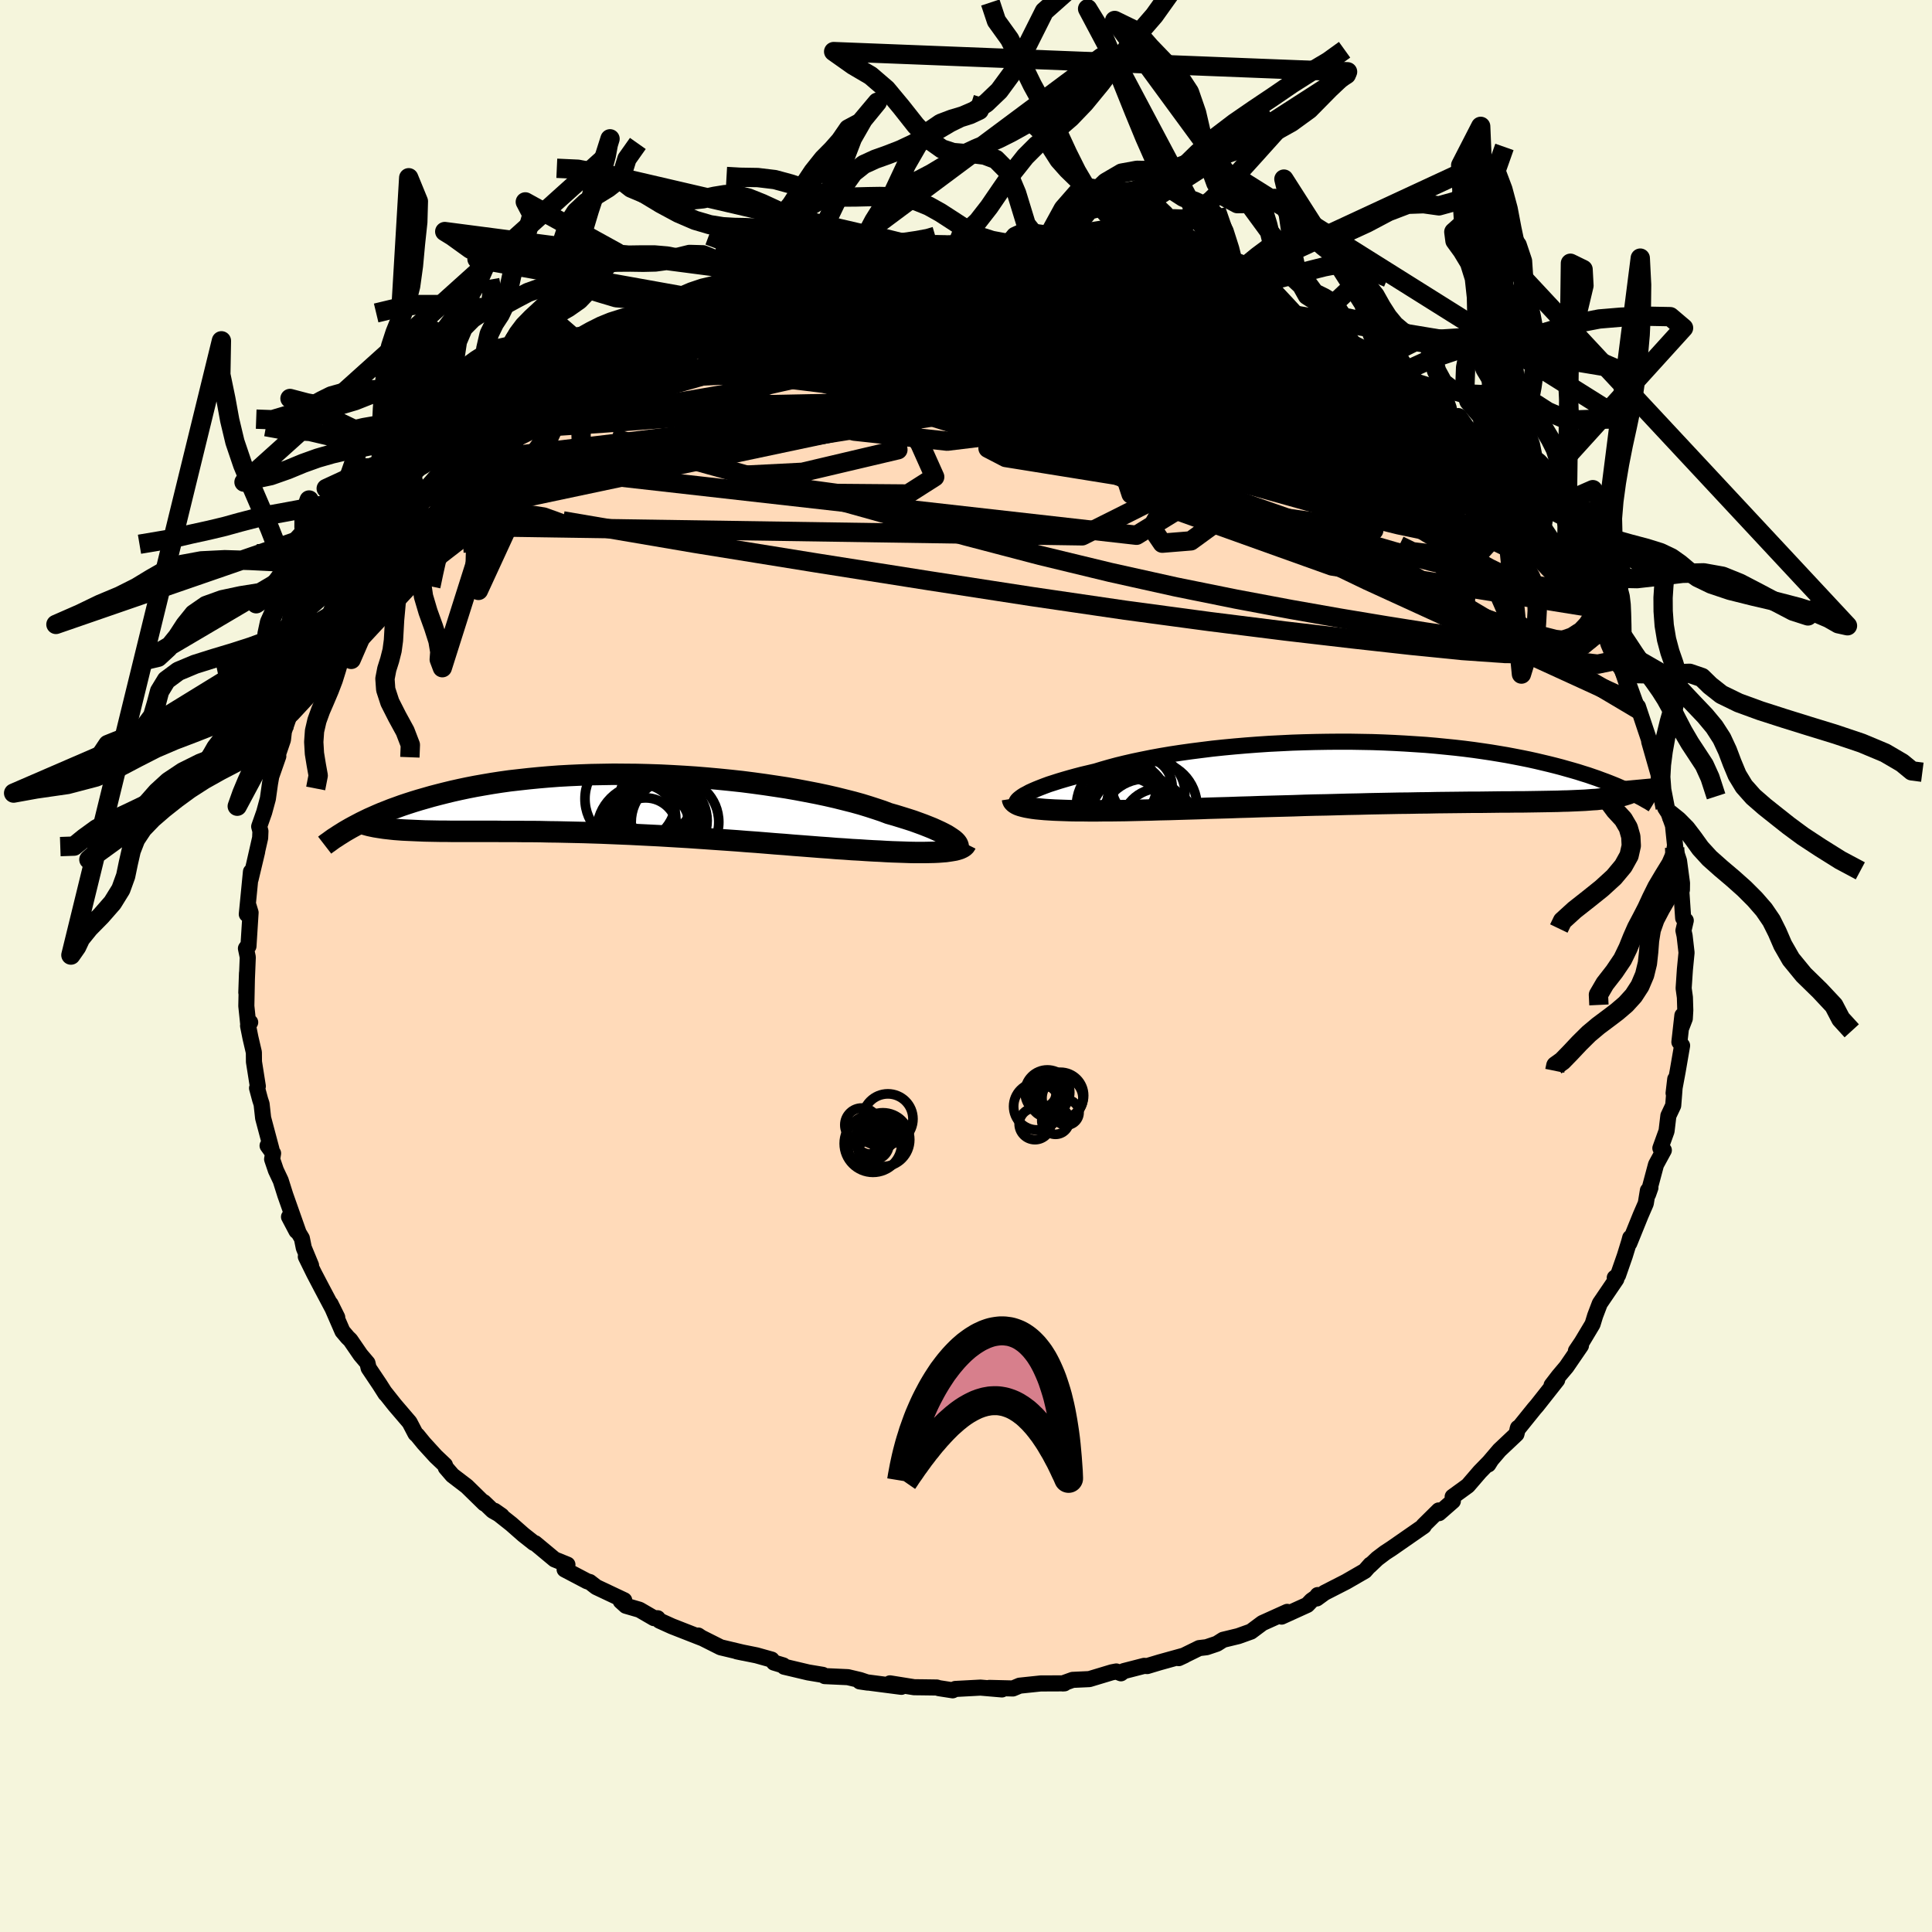 <svg viewBox="-100 -100 200 200" xmlns="http://www.w3.org/2000/svg" width="500" height="500" id="face-svg">
    <defs>
      <clipPath id="leftEyeClipPath">
        <polyline points="32.66,3.64 32.45,3.49 32.21,3.33 31.94,3.16 31.62,2.99 31.28,2.82 30.89,2.64 30.47,2.45 30.02,2.27 29.54,2.08 29.02,1.89 28.47,1.69 27.88,1.5 27.27,1.31 26.62,1.11 25.95,0.92 25.32,0.68 24.63,0.45 23.89,0.21 23.11,-0.03 22.28,-0.26 21.41,-0.48 20.49,-0.71 19.53,-0.93 18.54,-1.14 17.51,-1.34 16.45,-1.54 15.36,-1.73 14.25,-1.9 13.11,-2.07 11.94,-2.23 10.77,-2.38 9.57,-2.51 8.37,-2.63 7.16,-2.74 5.94,-2.84 4.72,-2.92 3.5,-2.99 2.28,-3.05 1.06,-3.09 -0.14,-3.12 -1.34,-3.13 -2.52,-3.14 -3.69,-3.12 -4.84,-3.1 -5.97,-3.06 -7.09,-3.01 -8.18,-2.95 -9.25,-2.87 -10.29,-2.78 -11.31,-2.68 -12.3,-2.57 -13.27,-2.46 -14.2,-2.33 -15.11,-2.19 -15.99,-2.04 -16.84,-1.89 -17.66,-1.73 -18.46,-1.56 -19.22,-1.39 -19.96,-1.21 -20.67,-1.03 -21.36,-0.85 -22.02,-0.66 -22.65,-0.48 -23.27,-0.29 -23.86,-0.1 -24.43,0.09 -24.98,0.29 -25.51,0.48 -26.01,0.68 -26.5,0.87 -26.97,1.07 -27.42,1.27 -27.85,1.46 -28.26,1.66 -28.65,1.85 -29.03,2.05 -29.39,2.24 -29.74,2.43 -26.27,2.45 -25.92,2.49 -25.56,2.53 -25.18,2.57 -24.78,2.6 -24.37,2.63 -23.95,2.65 -23.5,2.67 -23.05,2.69 -22.57,2.71 -22.08,2.73 -21.57,2.74 -21.04,2.75 -20.5,2.76 -19.94,2.76 -19.37,2.77 -18.77,2.77 -18.16,2.77 -17.52,2.77 -16.87,2.77 -16.2,2.77 -15.5,2.77 -14.79,2.77 -14.05,2.78 -13.3,2.78 -12.52,2.78 -11.72,2.79 -10.91,2.79 -10.08,2.8 -9.22,2.82 -8.35,2.83 -7.47,2.85 -6.56,2.87 -5.65,2.89 -4.71,2.92 -3.76,2.95 -2.8,2.99 -1.83,3.03 -0.85,3.07 0.14,3.12 1.14,3.17 2.15,3.22 3.16,3.28 4.17,3.34 5.19,3.4 6.21,3.47 7.23,3.54 8.24,3.61 9.26,3.68 10.26,3.75 11.26,3.83 12.25,3.9 13.24,3.98 14.2,4.06 15.16,4.13 16.1,4.21 17.03,4.28 17.93,4.35 18.82,4.42 19.69,4.48 20.53,4.55 21.35,4.6 22.15,4.66 22.92,4.7 23.66,4.75 24.36,4.79 25.03,4.82 25.69,4.86 26.32,4.89 26.94,4.91 27.54,4.93 28.11,4.95 28.67,4.96 29.2,4.96 29.7,4.96 30.19,4.95 30.65,4.94 31.08,4.92 31.48,4.89 31.86,4.86" />
      </clipPath>
      <clipPath id="rightEyeClipPath">
        <polyline points="-34.14,2.29 -33.87,2.15 -33.58,1.99 -33.25,1.84 -32.88,1.68 -32.48,1.52 -32.04,1.35 -31.58,1.18 -31.08,1.02 -30.55,0.85 -29.98,0.68 -29.39,0.51 -28.77,0.34 -28.12,0.17 -27.44,0.01 -26.73,-0.16 -26.04,-0.37 -25.31,-0.58 -24.53,-0.79 -23.71,-0.99 -22.84,-1.19 -21.93,-1.38 -20.99,-1.57 -20.01,-1.75 -19,-1.92 -17.95,-2.08 -16.88,-2.23 -15.78,-2.37 -14.66,-2.51 -13.52,-2.63 -12.36,-2.74 -11.19,-2.84 -10,-2.93 -8.81,-3.01 -7.61,-3.07 -6.41,-3.13 -5.2,-3.17 -4,-3.2 -2.8,-3.22 -1.61,-3.23 -0.43,-3.23 0.74,-3.21 1.89,-3.19 3.04,-3.15 4.16,-3.1 5.26,-3.04 6.35,-2.97 7.41,-2.9 8.45,-2.81 9.46,-2.71 10.45,-2.61 11.41,-2.5 12.35,-2.38 13.26,-2.25 14.14,-2.12 14.99,-1.98 15.82,-1.84 16.61,-1.69 17.38,-1.54 18.12,-1.39 18.84,-1.23 19.52,-1.07 20.19,-0.91 20.83,-0.75 21.44,-0.59 22.04,-0.42 22.61,-0.26 23.16,-0.1 23.69,0.07 24.21,0.23 24.7,0.4 25.17,0.56 25.62,0.73 26.06,0.89 26.47,1.05 26.87,1.21 27.26,1.37 27.62,1.53 27.97,1.69 28.31,1.85 26.67,2.56 26.39,2.61 26.08,2.64 25.77,2.68 25.43,2.71 25.08,2.75 24.71,2.77 24.32,2.8 23.92,2.83 23.5,2.85 23.05,2.87 22.59,2.89 22.11,2.91 21.61,2.92 21.09,2.94 20.55,2.95 19.99,2.96 19.41,2.97 18.8,2.98 18.17,2.99 17.51,3 16.83,3 16.13,3.01 15.4,3.01 14.64,3.02 13.85,3.03 13.05,3.04 12.21,3.04 11.35,3.05 10.47,3.06 9.56,3.07 8.62,3.08 7.67,3.1 6.69,3.11 5.69,3.13 4.67,3.14 3.64,3.16 2.58,3.18 1.52,3.2 0.43,3.23 -0.66,3.25 -1.77,3.28 -2.88,3.31 -4.01,3.33 -5.13,3.36 -6.26,3.4 -7.39,3.43 -8.52,3.46 -9.64,3.49 -10.76,3.53 -11.86,3.56 -12.96,3.6 -14.05,3.63 -15.11,3.66 -16.16,3.7 -17.19,3.73 -18.2,3.76 -19.19,3.79 -20.14,3.81 -21.07,3.84 -21.97,3.86 -22.84,3.88 -23.67,3.9 -24.47,3.91 -25.23,3.92 -25.97,3.92 -26.68,3.93 -27.37,3.93 -28.04,3.92 -28.69,3.92 -29.31,3.91 -29.9,3.89 -30.47,3.87 -31.01,3.85 -31.52,3.82 -32,3.79 -32.45,3.75 -32.87,3.71 -33.26,3.66 -33.62,3.6" />
      </clipPath>
      <filter id="fuzzy">
        <feTurbulence id="turbulence" baseFrequency="0.05" numOctaves="3" type="noise" result="noise" />
        <feDisplacementMap in="SourceGraphic" in2="noise" scale="2" />
      </filter>
      <linearGradient id="rainbowGradient" x1="0%" y1="0%" x2="100%" y2="0%">
        <stop offset="0%" style="stop-color: [object Object]; stop-opacity: 1" />
        <stop offset="89.4%" style="stop-color: [object Object]; stop-opacity: 1" />
        <stop offset="100%" style="stop-color: [object Object]; stop-opacity: 1" />
      </linearGradient>
    </defs>
    <rect x="-100" y="-100" width="100%" height="100%" fill="rgb(245, 245, 220)" />
    <polyline id="faceContour" points="74.42,0.36 74.29,2.31 74.42,3.25 74.46,4.58 74.41,5.44 74.08,6.3 74.16,5.12 73.85,7.87 74.13,8.24 73.67,10.91 73.25,13.16 73.42,11.71 73.32,13.05 73.21,14.44 72.71,15.5 72.52,17.09 71.88,18.86 72.24,19.07 71.43,20.56 70.61,23.63 70.85,22.95 70.59,23.24 70.37,24.58 69.84,25.8 68.67,28.69 68.76,28.13 68.65,28.54 68.2,30 67.5,32.01 67.16,32.27 67.32,32.42 65.61,34.94 65.13,36.2 64.86,37.08 63.74,38.95 63.14,39.84 63.66,39.3 62.16,41.49 61.35,42.45 60.62,43.4 61.2,42.85 59.11,45.5 58.84,45.81 57.09,47.98 57.14,47.81 56.98,48.46 55.22,50.12 54.18,51.34 54.07,51.6 54.32,51.2 53.19,52.36 51.95,53.8 50.38,54.94 50.4,55.39 48.97,56.64 48.94,56.36 47.35,57.93 47.39,57.98 44.05,60.3 43.39,60.73 42.57,61.35 41.77,62.11 41.86,61.97 41.29,62.62 39.35,63.74 37.12,64.88 36.31,65.47 36.41,65.12 36.24,65.35 35.76,65.69 35.33,66.14 32.67,67.35 33.25,66.86 30.68,68.02 29.5,68.9 28.19,69.37 26.62,69.75 25.97,70.16 24.9,70.52 24.14,70.61 22.02,71.65 22.62,71.37 20.06,72.08 18.76,72.47 18.44,72.45 16.34,72.99 16.04,73.22 15.56,73.03 15.09,73.12 12.77,73.82 11.04,73.9 10.01,74.27 10.19,74.26 7.89,74.27 7.73,74.27 5.55,74.5 4.86,74.79 2.42,74.73 3.72,74.89 1.5,74.7 -1.11,74.84 -1.38,74.98 -2.8,74.76 -3.03,74.69 -4.47,74.67 -5.37,74.66 -7.87,74.26 -6.69,74.62 -11,74.06 -10.19,74.18 -10.96,73.92 -12.23,73.62 -14.62,73.51 -14.83,73.38 -16.33,73.13 -18.82,72.54 -18.92,72.4 -19.88,72.11 -20.12,71.8 -21.69,71.36 -23.72,70.95 -23.05,71.09 -25.4,70.53 -27.41,69.52 -27.72,69.31 -27.36,69.56 -30.45,68.35 -31.73,67.77 -31.92,67.52 -32.3,67.51 -33.8,66.64 -35.21,66.23 -35.74,65.75 -35.38,65.66 -38.28,64.29 -38.95,63.77 -39.21,63.7 -41.55,62.47 -41.26,61.97 -42.59,61.43 -44.61,59.75 -44.73,59.73 -45.82,58.87 -47.07,57.77 -48.8,56.4 -48.07,56.91 -48.99,56.39 -49.92,55.5 -49.86,55.64 -51.68,53.86 -53.16,52.73 -53.85,51.93 -53.94,51.66 -54.89,50.76 -56.13,49.4 -56.8,48.58 -56.99,48.41 -57.6,47.24 -59.14,45.44 -60.21,44.09 -60.09,44.28 -60.7,43.32 -61.84,41.62 -61.96,41.1 -62.68,40.25 -63.73,38.72 -64.01,38.45 -64.55,37.81 -65.78,34.98 -65.09,36.37 -66.7,33.33 -67.49,31.82 -68.34,30.09 -67.8,30.99 -68.55,29.18 -68.75,28.19 -70.08,25.97 -69.31,27.43 -69.09,27.61 -70.47,23.7 -70.94,22.21 -71.44,21.15 -71.83,20 -71.73,19.39 -72.3,18.6 -71.9,18.97 -72.76,15.74 -72.92,14.29 -73.07,13.83 -73.39,12.64 -73.31,12.45 -73.71,9.92 -73.72,8.94 -74.07,7.44 -74.32,6.19 -74.1,5.83 -74.3,6.05 -74.5,4.14 -74.43,0.73 -74.5,2.75 -74.35,-0.91 -74.54,-1.82 -74.27,-2.2 -74.28,-2.05 -74.06,-5.53 -74.27,-6.22 -74.45,-5.36 -74.02,-9.76 -74.06,-8.98 -73.38,-11.83 -73.67,-10.62 -73.07,-13.26 -73.04,-13.95 -73.17,-14.44 -72.65,-15.92 -72.27,-17.32 -72.05,-18.89 -71.92,-19.63 -71.19,-21.72 -71.41,-21.37 -70.71,-23.42 -70.61,-24.29 -69.99,-26.08 -69.87,-26.22 -69.18,-27.65 -68.4,-29.17 -68.3,-29.57 -67.88,-31.19 -66.56,-33.19 -66.88,-33.07 -66.23,-33.8 -65.48,-35.22 -64.77,-36.89 -64.47,-37.49 -63.91,-38.08 -63.64,-38.6 -62.57,-40.34 -61.83,-41.44 -62.05,-41.46 -60.84,-43.15 -59.88,-44.69 -59.02,-45.47 -59.32,-45.61 -57.18,-48.01 -56.57,-48.87 -56.4,-48.42 -56.28,-48.97 -55.57,-49.4 -54.76,-50.54 -53.47,-52.03 -53.19,-52.58 -50.96,-54.39 -51.16,-54.25 -50.73,-54.82 -50.05,-55.4 -48.38,-56.96 -47.24,-57.57 -46.27,-58.76 -46.25,-58.67 -43.77,-60.54 -43.16,-60.81 -43.07,-60.93 -42.66,-61.49 -42.56,-61.54 -40.23,-63.08 -39.04,-63.68 -36.06,-65.31 -37.35,-64.76 -35.68,-65.82 -35.03,-65.8 -34.06,-66.39 -32.72,-66.98 -30.59,-68.09 -29.62,-68.57 -30.05,-68.5 -29.54,-68.64 -27.71,-69.45 -25.32,-70.2 -24.78,-70.41 -23.84,-70.65 -22.68,-71.16 -20.83,-71.71 -21.7,-71.54 -21.25,-71.65 -17.99,-72.54 -17.57,-72.61 -16.67,-72.89 -13.52,-73.53 -13.74,-73.39 -11.06,-74.08 -11.97,-73.86 -10.72,-74.09 -9.22,-74.24 -7.62,-74.24 -5.66,-74.62 -6.67,-74.36 -3.06,-74.72 -3.14,-74.8 -0.85,-74.83 -0.54,-74.73 -0.4,-74.84 1.89,-74.6 1.47,-74.58 4.4,-74.66 5.34,-74.42 4.67,-74.74 8.22,-74.26 7.84,-74.46 8,-74.29 9.4,-73.98 11,-73.78 11.62,-73.88 14.22,-73.33 14.27,-73.43 15.4,-73.28 19.14,-72.23 20.82,-71.89 17.91,-72.47 19.84,-72.07 22.44,-71.35 23.96,-70.76 24.61,-70.3 25.74,-70.26 26.51,-69.92 27.98,-69.25 28.53,-69.05 29.35,-68.77 29.42,-68.61 30.32,-68.06 31.23,-67.85 34.48,-66.26 35.93,-65.4 35.92,-65.42 36.15,-65.35 38.98,-63.59 38.04,-64.25 41.69,-62.01 41.01,-62.37 40.25,-62.74 43.65,-60.59 43.39,-60.65 44.66,-60.14 45.93,-59.07 45.96,-58.66 48.01,-57.36 48.75,-56.68 49.99,-55.69 49.66,-55.83 51.71,-53.95 51.49,-54.06 52.69,-52.77 53.65,-52.08 54.81,-50.49 55.73,-49.55 56.53,-48.82 56.88,-48.42 57.49,-47.68 57.82,-47.08 58.5,-46.51 59.49,-44.71 59.64,-44.49 61.78,-41.63 61.99,-41.83 62.17,-41.2 62.93,-39.87 64,-38.03 64.82,-37.1 64.89,-36.88 65.06,-35.95 65.11,-36.42 65.73,-34.55 66,-34.69 67.7,-30.95 67.42,-31.67 68.6,-29.17 69.31,-27.2 68.5,-29.14 69.59,-26.56 69.56,-26.85 70.28,-24.69 70.7,-23.44 70.73,-23.21 72.07,-18.52 71.59,-21.06 71.81,-18.5 72.38,-16.37 72.73,-15.83 73.15,-14.66 73.16,-14.82 73.49,-11.62 73.36,-12.26 73.81,-10.89 74.12,-8.58 74.11,-7.88 74.04,-7.91 74.24,-4.96 74.51,-4.71 74.27,-3.67 74.39,-3.12 74.59,-1.38 74.42,0.36 74.29,2.31" fill="rgb(255, 218, 185)" stroke="black" stroke-width="1.667" stroke-linejoin="round" filter="url(#fuzzy)" />
    <g transform="translate(40.17 -19.99)">
      <polyline id="rightCountour" points="-34.14,2.29 -33.87,2.15 -33.58,1.99 -33.25,1.84 -32.88,1.68 -32.48,1.52 -32.04,1.35 -31.58,1.18 -31.08,1.02 -30.55,0.85 -29.98,0.68 -29.39,0.51 -28.77,0.34 -28.12,0.17 -27.44,0.01 -26.73,-0.16 -26.04,-0.37 -25.31,-0.58 -24.53,-0.79 -23.71,-0.99 -22.84,-1.19 -21.93,-1.38 -20.99,-1.57 -20.01,-1.75 -19,-1.92 -17.95,-2.08 -16.88,-2.23 -15.78,-2.37 -14.66,-2.51 -13.52,-2.63 -12.36,-2.74 -11.19,-2.84 -10,-2.93 -8.81,-3.01 -7.61,-3.07 -6.41,-3.13 -5.2,-3.17 -4,-3.2 -2.8,-3.22 -1.61,-3.23 -0.43,-3.23 0.74,-3.21 1.89,-3.19 3.04,-3.15 4.16,-3.1 5.26,-3.04 6.35,-2.97 7.41,-2.9 8.45,-2.81 9.46,-2.71 10.45,-2.61 11.41,-2.5 12.35,-2.38 13.26,-2.25 14.14,-2.12 14.99,-1.98 15.82,-1.84 16.61,-1.69 17.38,-1.54 18.12,-1.39 18.84,-1.23 19.52,-1.07 20.19,-0.91 20.83,-0.75 21.44,-0.59 22.04,-0.42 22.61,-0.26 23.16,-0.1 23.69,0.07 24.21,0.23 24.7,0.4 25.17,0.56 25.62,0.73 26.06,0.89 26.47,1.05 26.87,1.21 27.26,1.37 27.62,1.53 27.97,1.69 28.31,1.85 26.67,2.56 26.39,2.61 26.08,2.64 25.77,2.68 25.43,2.71 25.08,2.75 24.71,2.77 24.32,2.8 23.92,2.83 23.5,2.85 23.05,2.87 22.59,2.89 22.11,2.91 21.61,2.92 21.09,2.94 20.55,2.95 19.99,2.96 19.41,2.97 18.8,2.98 18.17,2.99 17.51,3 16.83,3 16.13,3.01 15.4,3.01 14.64,3.02 13.85,3.03 13.05,3.04 12.21,3.04 11.35,3.05 10.47,3.06 9.56,3.07 8.62,3.08 7.67,3.1 6.69,3.11 5.69,3.13 4.67,3.14 3.64,3.16 2.58,3.18 1.52,3.2 0.43,3.23 -0.66,3.25 -1.77,3.28 -2.88,3.31 -4.01,3.33 -5.13,3.36 -6.26,3.4 -7.39,3.43 -8.52,3.46 -9.64,3.49 -10.76,3.53 -11.86,3.56 -12.96,3.6 -14.05,3.63 -15.11,3.66 -16.16,3.7 -17.19,3.73 -18.2,3.76 -19.19,3.79 -20.14,3.81 -21.07,3.84 -21.97,3.86 -22.84,3.88 -23.67,3.9 -24.47,3.91 -25.23,3.92 -25.97,3.92 -26.68,3.93 -27.37,3.93 -28.04,3.92 -28.69,3.92 -29.31,3.91 -29.9,3.89 -30.47,3.87 -31.01,3.85 -31.52,3.82 -32,3.79 -32.45,3.75 -32.87,3.71 -33.26,3.66 -33.62,3.6" fill="white" stroke="white" stroke-width="0" stroke-linejoin="round" filter="url(#fuzzy)" />
    </g>
    <g transform="translate(-33.95 -16.71)">
      <polyline id="leftCountour" points="32.66,3.64 32.45,3.49 32.21,3.33 31.94,3.16 31.62,2.99 31.28,2.82 30.89,2.64 30.47,2.45 30.02,2.27 29.54,2.08 29.02,1.89 28.47,1.69 27.88,1.5 27.27,1.31 26.62,1.11 25.95,0.92 25.32,0.68 24.63,0.45 23.89,0.21 23.11,-0.03 22.28,-0.26 21.41,-0.48 20.49,-0.71 19.53,-0.93 18.54,-1.14 17.51,-1.34 16.45,-1.54 15.36,-1.73 14.25,-1.9 13.11,-2.07 11.94,-2.23 10.77,-2.38 9.57,-2.51 8.37,-2.63 7.16,-2.74 5.94,-2.84 4.72,-2.92 3.5,-2.99 2.28,-3.05 1.06,-3.09 -0.14,-3.12 -1.34,-3.13 -2.52,-3.14 -3.69,-3.12 -4.84,-3.1 -5.97,-3.06 -7.09,-3.01 -8.18,-2.95 -9.25,-2.87 -10.29,-2.78 -11.31,-2.68 -12.3,-2.57 -13.27,-2.46 -14.2,-2.33 -15.11,-2.19 -15.99,-2.04 -16.84,-1.89 -17.66,-1.73 -18.46,-1.56 -19.22,-1.39 -19.96,-1.21 -20.67,-1.03 -21.36,-0.85 -22.02,-0.66 -22.65,-0.48 -23.27,-0.29 -23.86,-0.1 -24.43,0.09 -24.98,0.29 -25.51,0.48 -26.01,0.68 -26.5,0.87 -26.97,1.07 -27.42,1.27 -27.85,1.46 -28.26,1.66 -28.65,1.85 -29.03,2.05 -29.39,2.24 -29.74,2.43 -26.27,2.45 -25.92,2.49 -25.56,2.53 -25.18,2.57 -24.78,2.6 -24.37,2.63 -23.95,2.65 -23.5,2.67 -23.05,2.69 -22.57,2.71 -22.08,2.73 -21.57,2.74 -21.04,2.75 -20.5,2.76 -19.94,2.76 -19.37,2.77 -18.77,2.77 -18.16,2.77 -17.52,2.77 -16.87,2.77 -16.2,2.77 -15.5,2.77 -14.79,2.77 -14.05,2.78 -13.3,2.78 -12.52,2.78 -11.72,2.79 -10.91,2.79 -10.08,2.8 -9.22,2.82 -8.35,2.83 -7.47,2.85 -6.56,2.87 -5.65,2.89 -4.71,2.92 -3.76,2.95 -2.8,2.99 -1.83,3.03 -0.85,3.07 0.14,3.12 1.14,3.17 2.15,3.22 3.16,3.28 4.17,3.34 5.19,3.4 6.21,3.47 7.23,3.54 8.24,3.61 9.26,3.68 10.26,3.75 11.26,3.83 12.25,3.9 13.24,3.98 14.2,4.06 15.16,4.13 16.1,4.21 17.03,4.28 17.93,4.35 18.82,4.42 19.69,4.48 20.53,4.55 21.35,4.6 22.15,4.66 22.92,4.7 23.66,4.75 24.36,4.79 25.03,4.82 25.69,4.86 26.32,4.89 26.94,4.91 27.54,4.93 28.11,4.95 28.67,4.96 29.2,4.96 29.7,4.96 30.19,4.95 30.65,4.94 31.08,4.92 31.48,4.89 31.86,4.86" fill="white" stroke="white" stroke-width="0" stroke-linejoin="round" filter="url(#fuzzy)" />
    </g>
    <g transform="translate(40.17 -19.99)">
      <polyline id="rightUpper" points="-34.81,3.35 -34.9,3.29 -34.95,3.22 -34.98,3.13 -34.96,3.04 -34.91,2.93 -34.83,2.82 -34.71,2.7 -34.55,2.57 -34.36,2.43 -34.14,2.29 -33.87,2.15 -33.58,1.99 -33.25,1.84 -32.88,1.68 -32.48,1.52 -32.04,1.35 -31.58,1.18 -31.08,1.02 -30.55,0.85 -29.98,0.68 -29.39,0.51 -28.77,0.34 -28.12,0.17 -27.44,0.01 -26.73,-0.16 -26.04,-0.37 -25.31,-0.58 -24.53,-0.79 -23.71,-0.99 -22.84,-1.19 -21.93,-1.38 -20.99,-1.57 -20.01,-1.75 -19,-1.92 -17.95,-2.08 -16.88,-2.23 -15.78,-2.37 -14.66,-2.51 -13.52,-2.63 -12.36,-2.74 -11.19,-2.84 -10,-2.93 -8.81,-3.01 -7.61,-3.07 -6.41,-3.13 -5.2,-3.17 -4,-3.2 -2.8,-3.22 -1.61,-3.23 -0.43,-3.23 0.74,-3.21 1.89,-3.19 3.04,-3.15 4.16,-3.1 5.26,-3.04 6.35,-2.97 7.41,-2.9 8.45,-2.81 9.46,-2.71 10.45,-2.61 11.41,-2.5 12.35,-2.38 13.26,-2.25 14.14,-2.12 14.99,-1.98 15.82,-1.84 16.61,-1.69 17.38,-1.54 18.12,-1.39 18.84,-1.23 19.52,-1.07 20.19,-0.91 20.83,-0.75 21.44,-0.59 22.04,-0.42 22.61,-0.26 23.16,-0.1 23.69,0.07 24.21,0.23 24.7,0.4 25.17,0.56 25.62,0.73 26.06,0.89 26.47,1.05 26.87,1.21 27.26,1.37 27.62,1.53 27.97,1.69 28.31,1.85 28.63,2 28.94,2.15 29.23,2.3 29.51,2.45 29.78,2.59 30.03,2.73 30.27,2.87 30.51,3 30.73,3.14 30.94,3.27" fill="none" stroke="black" stroke-width="1.667" stroke-linejoin="round" filter="url(#fuzzy)" />
      <polyline id="rightLower" points="-35.36,2.67 -35.34,2.8 -35.29,2.92 -35.2,3.03 -35.08,3.13 -34.92,3.23 -34.73,3.32 -34.5,3.4 -34.24,3.47 -33.95,3.54 -33.62,3.6 -33.26,3.66 -32.87,3.71 -32.45,3.75 -32,3.79 -31.52,3.82 -31.01,3.85 -30.47,3.87 -29.9,3.89 -29.31,3.91 -28.69,3.92 -28.04,3.92 -27.37,3.93 -26.68,3.93 -25.97,3.92 -25.23,3.92 -24.47,3.91 -23.67,3.9 -22.84,3.88 -21.97,3.86 -21.07,3.84 -20.14,3.81 -19.19,3.79 -18.2,3.76 -17.19,3.73 -16.16,3.7 -15.11,3.66 -14.05,3.63 -12.96,3.6 -11.86,3.56 -10.76,3.53 -9.64,3.49 -8.52,3.46 -7.39,3.43 -6.26,3.4 -5.13,3.36 -4.01,3.33 -2.88,3.31 -1.77,3.28 -0.66,3.25 0.43,3.23 1.52,3.2 2.58,3.18 3.64,3.16 4.67,3.14 5.69,3.13 6.69,3.11 7.67,3.1 8.62,3.08 9.56,3.07 10.47,3.06 11.35,3.05 12.21,3.04 13.05,3.04 13.85,3.03 14.64,3.02 15.4,3.01 16.13,3.01 16.83,3 17.51,3 18.17,2.99 18.8,2.98 19.41,2.97 19.99,2.96 20.55,2.95 21.09,2.94 21.61,2.92 22.11,2.91 22.59,2.89 23.05,2.87 23.5,2.85 23.92,2.83 24.32,2.8 24.71,2.77 25.08,2.75 25.43,2.71 25.77,2.68 26.08,2.64 26.39,2.61 26.67,2.56 26.94,2.52 27.2,2.47 27.44,2.42 27.67,2.37 27.88,2.32 28.08,2.26 28.27,2.2 28.45,2.14 28.61,2.07 28.77,2" fill="none" stroke="black" stroke-width="2.222" stroke-linejoin="round" filter="url(#fuzzy)" />
      <circle r="4.676" cx="-20.93" cy="3.466" stroke="black" fill="none" stroke-width="1.0" filter="url(#fuzzy)" clip-path="url(#rightEyeClipPath)" /><circle r="4.798" cx="-22.515" cy="4.811" stroke="black" fill="none" stroke-width="1.0" filter="url(#fuzzy)" clip-path="url(#rightEyeClipPath)" /><circle r="4.778" cx="-23.375" cy="4.306" stroke="black" fill="none" stroke-width="1.0" filter="url(#fuzzy)" clip-path="url(#rightEyeClipPath)" /><circle r="4.786" cx="-23.955" cy="3.461" stroke="black" fill="none" stroke-width="1.0" filter="url(#fuzzy)" clip-path="url(#rightEyeClipPath)" /><circle r="4.664" cx="-21.59" cy="5.276" stroke="black" fill="none" stroke-width="1.0" filter="url(#fuzzy)" clip-path="url(#rightEyeClipPath)" /><circle r="3.954" cx="-20.155" cy="5.566" stroke="black" fill="none" stroke-width="1.0" filter="url(#fuzzy)" clip-path="url(#rightEyeClipPath)" /><circle r="3.116" cx="-21.94" cy="1.476" stroke="black" fill="none" stroke-width="1.0" filter="url(#fuzzy)" clip-path="url(#rightEyeClipPath)" /><circle r="4.024" cx="-23.54" cy="4.466" stroke="black" fill="none" stroke-width="1.0" filter="url(#fuzzy)" clip-path="url(#rightEyeClipPath)" /><circle r="3.356" cx="-23.8" cy="1.481" stroke="black" fill="none" stroke-width="1.0" filter="url(#fuzzy)" clip-path="url(#rightEyeClipPath)" /><circle r="3.718" cx="-21.225" cy="2.031" stroke="black" fill="none" stroke-width="1.0" filter="url(#fuzzy)" clip-path="url(#rightEyeClipPath)" />
      </g>
    <g transform="translate(-33.95 -16.71)">
      <polyline id="leftUpper" points="32.74,4.69 32.89,4.64 33,4.57 33.08,4.49 33.13,4.4 33.14,4.29 33.11,4.18 33.05,4.06 32.96,3.93 32.83,3.79 32.66,3.64 32.45,3.49 32.21,3.33 31.94,3.16 31.62,2.99 31.28,2.82 30.89,2.64 30.47,2.45 30.02,2.27 29.54,2.08 29.02,1.89 28.47,1.69 27.88,1.5 27.27,1.31 26.62,1.11 25.95,0.92 25.32,0.68 24.63,0.45 23.89,0.21 23.11,-0.03 22.28,-0.26 21.41,-0.48 20.49,-0.71 19.53,-0.93 18.54,-1.14 17.51,-1.34 16.45,-1.54 15.36,-1.73 14.25,-1.9 13.11,-2.07 11.94,-2.23 10.77,-2.38 9.57,-2.51 8.37,-2.63 7.16,-2.74 5.94,-2.84 4.72,-2.92 3.5,-2.99 2.28,-3.05 1.06,-3.09 -0.14,-3.12 -1.34,-3.13 -2.52,-3.14 -3.69,-3.12 -4.84,-3.1 -5.97,-3.06 -7.09,-3.01 -8.18,-2.95 -9.25,-2.87 -10.29,-2.78 -11.31,-2.68 -12.3,-2.57 -13.27,-2.46 -14.2,-2.33 -15.11,-2.19 -15.99,-2.04 -16.84,-1.89 -17.66,-1.73 -18.46,-1.56 -19.22,-1.39 -19.96,-1.21 -20.67,-1.03 -21.36,-0.85 -22.02,-0.66 -22.65,-0.48 -23.27,-0.29 -23.86,-0.1 -24.43,0.09 -24.98,0.29 -25.51,0.48 -26.01,0.68 -26.5,0.87 -26.97,1.07 -27.42,1.27 -27.85,1.46 -28.26,1.66 -28.65,1.85 -29.03,2.05 -29.39,2.24 -29.74,2.43 -30.07,2.62 -30.38,2.8 -30.68,2.99 -30.97,3.17 -31.24,3.35 -31.51,3.52 -31.76,3.7 -31.99,3.87 -32.22,4.03 -32.44,4.2" fill="none" stroke="black" stroke-width="2.222" stroke-linejoin="round" filter="url(#fuzzy)" />
      <polyline id="leftLower" points="33.94,4.06 33.88,4.18 33.79,4.29 33.66,4.39 33.5,4.48 33.3,4.57 33.08,4.64 32.82,4.71 32.53,4.76 32.21,4.81 31.86,4.86 31.48,4.89 31.08,4.92 30.65,4.94 30.19,4.95 29.7,4.96 29.2,4.96 28.67,4.96 28.11,4.95 27.54,4.93 26.94,4.91 26.32,4.89 25.69,4.86 25.03,4.82 24.36,4.79 23.66,4.75 22.92,4.7 22.15,4.66 21.35,4.6 20.53,4.55 19.69,4.48 18.82,4.42 17.93,4.35 17.03,4.28 16.1,4.21 15.16,4.13 14.2,4.06 13.24,3.98 12.25,3.9 11.26,3.83 10.26,3.75 9.26,3.68 8.24,3.61 7.23,3.54 6.21,3.47 5.19,3.4 4.17,3.34 3.16,3.28 2.15,3.22 1.14,3.17 0.14,3.12 -0.85,3.07 -1.83,3.03 -2.8,2.99 -3.76,2.95 -4.71,2.92 -5.65,2.89 -6.56,2.87 -7.47,2.85 -8.35,2.83 -9.22,2.82 -10.08,2.8 -10.91,2.79 -11.72,2.79 -12.52,2.78 -13.3,2.78 -14.05,2.78 -14.79,2.77 -15.5,2.77 -16.2,2.77 -16.87,2.77 -17.52,2.77 -18.16,2.77 -18.77,2.77 -19.37,2.77 -19.94,2.76 -20.5,2.76 -21.04,2.75 -21.57,2.74 -22.08,2.73 -22.57,2.71 -23.05,2.69 -23.5,2.67 -23.95,2.65 -24.37,2.63 -24.78,2.6 -25.18,2.57 -25.56,2.53 -25.92,2.49 -26.27,2.45 -26.6,2.4 -26.92,2.35 -27.23,2.3 -27.52,2.24 -27.8,2.18 -28.06,2.11 -28.31,2.04 -28.55,1.96 -28.78,1.88 -28.99,1.8" fill="none" stroke="black" stroke-width="2.222" stroke-linejoin="round" filter="url(#fuzzy)" />
      <circle r="4.104" cx="2.635" cy="0.949" stroke="black" fill="none" stroke-width="1.0" filter="url(#fuzzy)" clip-path="url(#leftEyeClipPath)" /><circle r="4.278" cx="1.795" cy="1.384" stroke="black" fill="none" stroke-width="1.0" filter="url(#fuzzy)" clip-path="url(#leftEyeClipPath)" /><circle r="4.534" cx="3.825" cy="1.819" stroke="black" fill="none" stroke-width="1.0" filter="url(#fuzzy)" clip-path="url(#leftEyeClipPath)" /><circle r="3.268" cx="0.785" cy="2.574" stroke="black" fill="none" stroke-width="1.0" filter="url(#fuzzy)" clip-path="url(#leftEyeClipPath)" /><circle r="4.864" cx="0.595" cy="2.769" stroke="black" fill="none" stroke-width="1.0" filter="url(#fuzzy)" clip-path="url(#leftEyeClipPath)" /><circle r="3.888" cx="1.25" cy="1.324" stroke="black" fill="none" stroke-width="1.0" filter="url(#fuzzy)" clip-path="url(#leftEyeClipPath)" /><circle r="3.8" cx="1.9" cy="-0.596" stroke="black" fill="none" stroke-width="1.0" filter="url(#fuzzy)" clip-path="url(#leftEyeClipPath)" /><circle r="4.32" cx="2.835" cy="1.664" stroke="black" fill="none" stroke-width="1.0" filter="url(#fuzzy)" clip-path="url(#leftEyeClipPath)" /><circle r="3.584" cx="0.33" cy="1.479" stroke="black" fill="none" stroke-width="1.0" filter="url(#fuzzy)" clip-path="url(#leftEyeClipPath)" /><circle r="4.724" cx="-0.77" cy="-0.596" stroke="black" fill="none" stroke-width="1.0" filter="url(#fuzzy)" clip-path="url(#leftEyeClipPath)" />
    </g>
    <g id="hairs">
      <polyline points="-32.72,-66.98 -30.97,-67.74 -29.49,-68.05 -27.78,-68.15 -25.58,-68.18 -22.86,-68.15 -19.74,-68.07 -16.35,-67.9 -12.78,-67.65 -9.05,-67.32 -5.18,-66.92 -1.14,-66.47 3.09,-65.98 7.52,-65.45 12.12,-64.88 16.81,-64.3 21.51,-63.7 26.14,-63.1 30.65,-62.51 35.05,-61.92 39.32,-61.32" fill="none" stroke="url(#rainbowGradient)" stroke-width="2" stroke-linejoin="round" filter="url(#fuzzy)" /><polyline points="1.47,-74.58 3.63,-74.55 5.16,-74.44 6.61,-74.27 8.11,-74.06 9.65,-73.79 11.23,-73.49 12.87,-73.17 14.52,-72.86 16.11,-72.56 17.56,-72.3 18.77,-72.1 19.62,-71.96 19.99,-71.93 19.86,-72.02 19.59,-72.12" fill="none" stroke="url(#rainbowGradient)" stroke-width="2" stroke-linejoin="round" filter="url(#fuzzy)" /><polyline points="58.5,-46.51 59.31,-45.13 60.14,-43.94 60.92,-42.87 61.6,-41.94 62.17,-41.09 62.64,-40.33 63.01,-39.68 63.26,-39.19 63.36,-38.89 63.32,-38.77 63.15,-38.8 62.86,-38.96 62.45,-39.25 61.91,-39.7 61.2,-40.36 60.3,-41.28 59.16,-42.52 57.77,-44.09 56.12,-46.01 54.18,-48.26 51.96,-50.85 49.47,-53.77 46.66,-57.07" fill="none" stroke="url(#rainbowGradient)" stroke-width="2" stroke-linejoin="round" filter="url(#fuzzy)" /><polyline points="11.62,-73.88 13.55,-73.41 15.37,-72.78 17.57,-71.87 19.98,-70.74 22.44,-69.45 24.95,-68.03 27.62,-66.48 30.5,-64.8 33.52,-63.03 36.57,-61.22 39.58,-59.44 42.51,-57.69 45.39,-55.96 48.21,-54.22 51,-52.47 53.75,-50.68" fill="none" stroke="url(#rainbowGradient)" stroke-width="2" stroke-linejoin="round" filter="url(#fuzzy)" /><polyline points="-17.99,-72.54 -17.33,-72.68 -16.27,-72.9 -15.22,-73.08 -14.42,-73.17 -13.93,-73.15 -13.69,-73.02 -13.66,-72.78 -13.8,-72.44 -14.15,-71.99 -14.76,-71.43 -15.69,-70.72 -16.98,-69.87 -18.69,-68.84 -20.83,-67.62 -23.42,-66.22 -26.46,-64.64 -29.91,-62.9 -33.76,-60.99 -38.09,-58.88 -42.99,-56.5 -48.55,-53.76" fill="none" stroke="url(#rainbowGradient)" stroke-width="2" stroke-linejoin="round" filter="url(#fuzzy)" /><polyline points="61.99,-41.83 62.22,-41.05 62.37,-40.16 62.2,-39.48 61.55,-39.16 60.41,-39.17 58.81,-39.44 56.78,-39.88 54.36,-40.43 51.51,-41.08 48.18,-41.88 44.32,-42.9 39.88,-44.19 34.85,-45.81 29.24,-47.77 23.08,-50.05 16.36,-52.61 9.06,-55.42 1.11,-58.49 -7.52,-61.84 -16.97,-65.5" fill="none" stroke="url(#rainbowGradient)" stroke-width="2" stroke-linejoin="round" filter="url(#fuzzy)" /><polyline points="14.27,-73.43 16.1,-72.97 18.15,-72.27 19.85,-71.53 21.48,-70.69 23.33,-69.7 25.44,-68.56 27.73,-67.3 30.08,-65.99 32.42,-64.65 34.71,-63.31 36.94,-61.97 39.11,-60.66 41.24,-59.36 43.35,-58.05 45.47,-56.73 47.58,-55.4 49.61,-54.12 51.4,-53.01 52.77,-52.26" fill="none" stroke="url(#rainbowGradient)" stroke-width="2" stroke-linejoin="round" filter="url(#fuzzy)" /><polyline points="26.51,-69.92 27.69,-69.38 28.67,-68.91 29.65,-68.39 30.79,-67.76 32.15,-67.01 33.71,-66.17 35.34,-65.28 36.91,-64.41 38.35,-63.61 39.62,-62.88 40.72,-62.25 41.63,-61.73 42.32,-61.34 42.77,-61.1 42.98,-61 42.92,-61.05 42.61,-61.27 42.09,-61.62 41.64,-61.96" fill="none" stroke="url(#rainbowGradient)" stroke-width="2" stroke-linejoin="round" filter="url(#fuzzy)" /><polyline points="55.73,-49.55 56.36,-48.95 56.84,-48.4 57.28,-47.85 57.7,-47.26 58.1,-46.66 58.46,-46.07 58.73,-45.57 58.85,-45.22 58.78,-45.08 58.47,-45.15 57.92,-45.47 57.11,-46.05 56.02,-46.92 54.63,-48.11 52.95,-49.61 50.99,-51.41 48.73,-53.5 46.12,-55.9 43.08,-58.68 39.57,-61.91" fill="none" stroke="url(#rainbowGradient)" stroke-width="2" stroke-linejoin="round" filter="url(#fuzzy)" /><polyline points="57.82,-47.08 58.33,-46.31 58.48,-45.47 58.22,-44.77 57.46,-44.31 56.13,-44.1 54.21,-44.13 51.69,-44.38 48.58,-44.88 44.83,-45.66 40.42,-46.75 35.33,-48.13 29.54,-49.75 23.04,-51.56 15.82,-53.54 7.84,-55.72 -0.84,-58.18 -10.12,-61.04 -19.92,-64.36" fill="none" stroke="url(#rainbowGradient)" stroke-width="2" stroke-linejoin="round" filter="url(#fuzzy)" /><polyline points="49.99,-55.69 50.32,-55.28 51.11,-54.46 51.97,-53.57 52.86,-52.65 53.75,-51.72 54.56,-50.86 55.22,-50.16 55.66,-49.68 55.85,-49.45 55.79,-49.47 55.5,-49.73 54.97,-50.22 54.22,-50.94 53.22,-51.93 51.91,-53.27 50.21,-55.06" fill="none" stroke="url(#rainbowGradient)" stroke-width="2" stroke-linejoin="round" filter="url(#fuzzy)" /><polyline points="-23.84,-70.65 -22.64,-71.1 -21.59,-71.43 -20.53,-71.7 -19.23,-72 -17.71,-72.33 -16.05,-72.67 -14.35,-73 -12.72,-73.3 -11.2,-73.57 -9.84,-73.81 -8.62,-74 -7.53,-74.17 -6.57,-74.3 -5.74,-74.42 -5.11,-74.5 -4.71,-74.56 -4.61,-74.58 -4.83,-74.56 -5.41,-74.51 -6.4,-74.41 -7.86,-74.28 -9.74,-74.1" fill="none" stroke="url(#rainbowGradient)" stroke-width="2" stroke-linejoin="round" filter="url(#fuzzy)" /><polyline points="59.64,-44.49 60.88,-42.82 61.08,-42.23 60.71,-42.01 59.88,-42.01 58.57,-42.32 56.67,-43.06 54.14,-44.28 50.99,-45.95 47.24,-48.02 42.9,-50.45 37.95,-53.23 32.32,-56.41 25.9,-60.06 18.61,-64.26 10.41,-69.08" fill="none" stroke="url(#rainbowGradient)" stroke-width="2" stroke-linejoin="round" filter="url(#fuzzy)" /><polyline points="48.75,-56.68 49.5,-56 49.92,-55.44 50.19,-54.9 50.28,-54.4 50.16,-53.94 49.8,-53.57 49.15,-53.31 48.15,-53.22 46.75,-53.31 44.94,-53.58 42.72,-54.01 40.1,-54.58 37.09,-55.27 33.68,-56.09 29.87,-57.05 25.62,-58.19 20.89,-59.53 15.61,-61.08 9.72,-62.82 3.19,-64.77 -3.98,-66.92 -11.9,-69.28" fill="none" stroke="url(#rainbowGradient)" stroke-width="2" stroke-linejoin="round" filter="url(#fuzzy)" /><polyline points="35.93,-65.4 35.98,-65.33 36.16,-65.06 36.16,-64.73 35.72,-64.48 34.67,-64.39 32.95,-64.47 30.55,-64.72 27.5,-65.11 23.76,-65.65 19.3,-66.35 14.03,-67.23 7.83,-68.29 0.54,-69.52 -7.99,-70.94" fill="none" stroke="url(#rainbowGradient)" stroke-width="2" stroke-linejoin="round" filter="url(#fuzzy)" /><polyline points="-16.67,-72.89 -14.33,-73.22 -12.27,-73.26 -10.01,-73.12 -7.41,-72.83 -4.38,-72.43 -0.93,-71.93 2.86,-71.35 6.89,-70.7 11.08,-69.99 15.4,-69.23 19.75,-68.44 24.01,-67.65 28.06,-66.92 31.9,-66.24" fill="none" stroke="url(#rainbowGradient)" stroke-width="2" stroke-linejoin="round" filter="url(#fuzzy)" /><polyline points="-13.74,-73.39 -11.99,-73.73 -10.57,-73.74 -8.72,-73.62 -6.4,-73.41 -3.74,-73.14 -0.85,-72.8 2.21,-72.4 5.38,-71.95 8.62,-71.45 11.85,-70.93 15.02,-70.39 18.14,-69.84 21.18,-69.29 24.08,-68.8 26.62,-68.45 28.6,-68.3" fill="none" stroke="url(#rainbowGradient)" stroke-width="2" stroke-linejoin="round" filter="url(#fuzzy)" /><polyline points="-6.67,-74.36 -4.32,-74.59 -3.05,-74.67 -2.24,-74.63 -1.71,-74.51 -1.38,-74.33 -1.19,-74.09 -1.18,-73.78 -1.39,-73.41 -1.86,-72.96 -2.64,-72.43 -3.74,-71.8 -5.16,-71.09 -6.89,-70.28 -8.93,-69.36 -11.31,-68.32 -14.05,-67.15 -17.2,-65.83 -20.78,-64.35 -24.84,-62.72 -29.37,-60.95 -34.39,-59.11 -39.92,-57.24 -46.01,-55.24" fill="none" stroke="url(#rainbowGradient)" stroke-width="2" stroke-linejoin="round" filter="url(#fuzzy)" /><polyline points="-36.06,-65.31 -36.03,-65.16 -34.41,-65.25 -31.77,-65.32 -28.34,-65.32 -24.24,-65.26 -19.63,-65.08 -14.59,-64.78 -9.16,-64.35 -3.28,-63.83 3.06,-63.23 9.83,-62.56 16.92,-61.81 24.23,-60.97 31.66,-60.1 39.03,-59.27" fill="none" stroke="url(#rainbowGradient)" stroke-width="2" stroke-linejoin="round" filter="url(#fuzzy)" /><polyline points="56.88,-48.42 57.26,-47.81 57.36,-47.27 57.22,-46.73 56.81,-46.22 56.06,-45.82 54.92,-45.6 53.33,-45.59 51.26,-45.79 48.67,-46.2 45.54,-46.84 41.83,-47.72 37.54,-48.88 32.67,-50.29 27.26,-51.93 21.34,-53.76 14.92,-55.78 7.93,-57.98 0.31,-60.42 -8.03,-63.15 -17.21,-66.19" fill="none" stroke="url(#rainbowGradient)" stroke-width="2" stroke-linejoin="round" filter="url(#fuzzy)" /><polyline points="-7.62,-74.24 -6.32,-74.42 -5.05,-74.49 -3.52,-74.53 -1.92,-74.54 -0.36,-74.51 1.14,-74.46 2.6,-74.38 4.01,-74.3 5.35,-74.23 6.54,-74.18 7.54,-74.14 8.3,-74.12 8.78,-74.12 8.98,-74.13 8.92,-74.15 8.64,-74.2 8.17,-74.28 7.22,-74.42" fill="none" stroke="url(#rainbowGradient)" stroke-width="2" stroke-linejoin="round" filter="url(#fuzzy)" /><polyline points="43.65,-60.59 43.9,-60.42 44.64,-59.91 45.51,-59.26 46.38,-58.57 47.18,-57.9 47.86,-57.32 48.38,-56.84 48.72,-56.47 48.87,-56.21 48.84,-56.08 48.6,-56.08 48.13,-56.24 47.38,-56.6 46.31,-57.2 44.84,-58.08 42.92,-59.29 40.55,-60.8 37.83,-62.58 34.91,-64.55 31.88,-66.68" fill="none" stroke="url(#rainbowGradient)" stroke-width="2" stroke-linejoin="round" filter="url(#fuzzy)" /><polyline points="65.11,-36.42 65.34,-35.14 64.96,-34.12 63.9,-33.24 62.05,-32.62 59.36,-32.32 55.8,-32.35 51.37,-32.66 46.09,-33.19 39.97,-33.87 33.01,-34.68 25.19,-35.66 16.48,-36.83 6.84,-38.24 -3.8,-39.88 -15.46,-41.72 -28.11,-43.76 -41.73,-46.08" fill="none" stroke="url(#rainbowGradient)" stroke-width="2" stroke-linejoin="round" filter="url(#fuzzy)" /><polyline points="-13.74,-73.39 -12.26,-73.76 -11.65,-73.85 -11.16,-73.83 -10.74,-73.73 -10.53,-73.54 -10.63,-73.25 -11.13,-72.82 -12.08,-72.25 -13.56,-71.49 -15.6,-70.54 -18.21,-69.41 -21.35,-68.11 -24.99,-66.66 -29.2,-65.03 -34.14,-63.14 -39.95,-60.93" fill="none" stroke="url(#rainbowGradient)" stroke-width="2" stroke-linejoin="round" filter="url(#fuzzy)" /><polyline points="34.48,-66.26 35.36,-65.72 35.82,-65.38 36.21,-65.02 36.51,-64.62 36.59,-64.25 36.37,-63.95 35.8,-63.74 34.9,-63.61 33.67,-63.54 32.11,-63.53 30.19,-63.58 27.86,-63.7 25.09,-63.89 21.81,-64.16 17.99,-64.53 13.61,-65.01 8.66,-65.62 3.21,-66.36 -2.69,-67.27 -9.04,-68.32 -16,-69.48" fill="none" stroke="url(#rainbowGradient)" stroke-width="2" stroke-linejoin="round" filter="url(#fuzzy)" /><polyline points="65.11,-36.42 65.41,-35.2 65.23,-34.35 64.5,-33.76 63.11,-33.56 60.98,-33.81 58.07,-34.55 54.38,-35.75 49.92,-37.33 44.7,-39.25 38.73,-41.5 32,-44.1 24.49,-47.11 16.11,-50.59 6.8,-54.58 -3.48,-59.1 -14.83,-64.08" fill="none" stroke="url(#rainbowGradient)" stroke-width="2" stroke-linejoin="round" filter="url(#fuzzy)" /><polyline points="62.93,-39.87 63.7,-38.55 63.96,-37.91 63.77,-37.69 63.25,-37.73 62.49,-37.91 61.5,-38.18 60.24,-38.56 58.63,-39.13 56.63,-39.98 54.17,-41.18 51.23,-42.78 47.82,-44.79 43.94,-47.19 39.62,-49.94 34.84,-53.03 29.58,-56.46 23.78,-60.28 17.36,-64.55 10.16,-69.33" fill="none" stroke="url(#rainbowGradient)" stroke-width="2" stroke-linejoin="round" filter="url(#fuzzy)" /><polyline points="64.89,-36.88 64.9,-36.34 64.72,-35.91 64.34,-35.33 63.72,-34.67 62.77,-34.06 61.41,-33.59 59.6,-33.36 57.31,-33.37 54.54,-33.61 51.3,-34.02 47.61,-34.57 43.45,-35.23 38.81,-36 33.65,-36.91 27.95,-37.98 21.72,-39.24 14.96,-40.74 7.72,-42.49 0.01,-44.51 -8.23,-46.79 -17.08,-49.26 -26.59,-51.89 -36.67,-54.69" fill="none" stroke="url(#rainbowGradient)" stroke-width="2" stroke-linejoin="round" filter="url(#fuzzy)" /><polyline points="-40.23,-63.08 16.86,-57.4 27.84,-59.53 22.95,-62.8 17.26,-64.76 14.62,-65.04 13.02,-64.43 9.83,-63.88 4.48,-63.75 -1.6,-63.8 -6.28,-63.67 -8.15,-63.22 -7.03,-62.57 -3.77,-61.88 0.4,-61.16 4.39,-60.2 7.19,-58.79 7.69,-56.94 4.81,-55.15 -1.94,-54.33 -11.58,-55.37 -21.25,-58.42 -26.77,-62.63 -25.66,-67.26 -27.71,-69.45" fill="none" stroke="url(#rainbowGradient)" stroke-width="2" stroke-linejoin="round" filter="url(#fuzzy)" /><polyline points="-13.52,-73.53 12.22,-57.64 8.86,-58.42 4.28,-61.99 -2.27,-64.51 -10.49,-65.54 -17.71,-65.45 -21.34,-64.61 -20.13,-63.31 -14.62,-61.73 -6.63,-60.08 1.62,-58.58 8.26,-57.3 11.89,-56.19 11.43,-55.15 7.07,-54.27 2.28,-53.59 4.11,-52.64 16.23,-50.69 23.24,-50.54 -21.7,-71.54" fill="none" stroke="url(#rainbowGradient)" stroke-width="2" stroke-linejoin="round" filter="url(#fuzzy)" /><polyline points="8,-74.29 3.84,-67.96 9.2,-63.79 10.66,-61.44 8.08,-59.41 2.51,-58.47 -3.17,-59.27 -6.21,-61.3 -5.96,-63.43 -3.96,-64.82 -2.43,-65.32 -2.64,-65.25 -4.31,-64.94 -5.87,-64.41 -5.5,-63.34 -2.07,-61.51 4.19,-59.2 11.59,-57.33 17.4,-57.06 18.9,-59.02 14.9,-62.41 8.18,-64.43 10.78,-60.51 57.82,-47.08" fill="none" stroke="url(#rainbowGradient)" stroke-width="2" stroke-linejoin="round" filter="url(#fuzzy)" /><polyline points="-27.71,-69.45 15.7,-62.43 19.66,-61.34 12.44,-62.56 8.2,-62.91 8.45,-61.58 10.46,-59.32 11.85,-57.53 11.5,-57.24 9.17,-58.56 5.34,-60.72 1.27,-62.61 -1.09,-63.35 0.21,-62.59 6.15,-60.45 16,-57.34 27.27,-53.79 36.37,-50.59 39.74,-48.75 35.09,-49.23 22.81,-52.24 7.47,-56.4 -2.85,-59.02 -7.09,-58.38 -47.24,-57.57" fill="none" stroke="url(#rainbowGradient)" stroke-width="2" stroke-linejoin="round" filter="url(#fuzzy)" /><polyline points="44.66,-60.14 -6.81,-62.23 -14.54,-64.99 -5.77,-67.96 5.66,-69.52 15.95,-68.95 24.87,-66.42 32.04,-62.76 36.26,-59.11 36.2,-56.54 31.52,-55.74 23.34,-56.95 13.84,-59.94 5,-63.81 -2.21,-66.89 -5.64,-67.13 5.28,-62.62 55.73,-49.55" fill="none" stroke="url(#rainbowGradient)" stroke-width="2" stroke-linejoin="round" filter="url(#fuzzy)" /><polyline points="-53.47,-52.03 -0.56,-58.39 11.7,-60.46 15.95,-58.5 20.33,-55.21 24.38,-52.37 25.44,-50.83 22.29,-50.91 15.79,-52.65 8.03,-55.73 1.22,-59.52 -2.94,-63.15 -3.64,-65.85 -1.09,-67.16 3.39,-67.12 7.51,-66.31 8.66,-65.6 5.17,-65.71 -2.3,-66.65 -10.63,-67.45 -16.5,-66.79 -16.57,-65.53 11,-73.78" fill="none" stroke="url(#rainbowGradient)" stroke-width="2" stroke-linejoin="round" filter="url(#fuzzy)" /><polyline points="23.96,-70.76 18.2,-71.24 11.74,-71.15 9.67,-68.39 12.06,-63.44 18.28,-57.94 26.11,-53.28 33.09,-50.05 38.01,-48.24 40.89,-47.73 42.06,-48.56 41.6,-50.8 39.44,-54.21 35.78,-58.23 31.37,-62.09 27.26,-65.15 24.26,-67.08 22.14,-67.89 19.11,-67.89 12.41,-67.46 0.19,-66.86 -15.14,-66.49 -23.73,-67.95 -10.72,-74.09" fill="none" stroke="url(#rainbowGradient)" stroke-width="2" stroke-linejoin="round" filter="url(#fuzzy)" /><polyline points="-55.57,-49.4 -21.05,-55.19 1.5,-57.75 6.08,-61.99 3.98,-65.91 0.58,-68.19 -3.42,-68.6 -7.51,-67.62 -10.16,-66.05 -10.09,-64.63 -7.35,-63.82 -2.95,-63.74 2.32,-64.24 8.32,-65.06 14.85,-65.94 20.86,-66.77 24.88,-67.45 26.35,-67.9 25.14,-68.43 18.29,-70.5 1.47,-74.58" fill="none" stroke="url(#rainbowGradient)" stroke-width="2" stroke-linejoin="round" filter="url(#fuzzy)" /><polyline points="-16.67,-72.89 21.63,-60.67 21.71,-60.42 15.48,-62.34 11.61,-64.23 10.19,-65.43 9.32,-65.83 7.6,-65.76 5.1,-65.73 3.23,-65.96 3.58,-66.3 6.86,-66.32 12.48,-65.62 18.99,-63.99 24.75,-61.52 28.36,-58.62 28.56,-56.06 24.13,-54.86 14.66,-55.94 2.23,-59.43 -7.26,-64.23 -6.44,-68.58 4.6,-71.61 4.67,-74.74" fill="none" stroke="url(#rainbowGradient)" stroke-width="2" stroke-linejoin="round" filter="url(#fuzzy)" /><polyline points="22.44,-71.35 -6.59,-70.07 -17.51,-68 -14.39,-66.37 -4.29,-65.01 6.46,-63.84 13.81,-62.64 16.17,-61.25 14.03,-59.84 9.58,-58.66 5.85,-57.85 5.31,-57.3 8.74,-56.82 14.98,-56.36 21.48,-56.2 25.37,-57.07 25.05,-59.6 22.42,-63.18 23.33,-65.5 30.3,-65.34 25.74,-70.26" fill="none" stroke="url(#rainbowGradient)" stroke-width="2" stroke-linejoin="round" filter="url(#fuzzy)" /><polyline points="-0.85,-74.83 -2.28,-73.01 6.41,-69.32 16.27,-65.83 20.68,-62.66 17.83,-59.94 9.55,-58.23 0.05,-57.78 -6.26,-58.37 -7.01,-59.56 -2.81,-60.96 3.53,-62.33 8.92,-63.46 11.69,-64.19 12.12,-64.42 11.63,-64.17 11.29,-63.55 10.94,-62.66 9.86,-61.55 8.7,-60.24 10.36,-59.13 16.08,-59.9 16.99,-65.87 -0.4,-74.84" fill="none" stroke="url(#rainbowGradient)" stroke-width="2" stroke-linejoin="round" filter="url(#fuzzy)" /><polyline points="69.31,-27.2 41.55,-39.91 21.96,-49.33 15.14,-56.43 10.67,-61.36 6.63,-64 4.78,-64.76 5.29,-64.52 6.41,-64.06 6.45,-63.63 4.96,-63.07 2.6,-62.33 0.37,-61.81 -1.03,-61.93 -1.57,-62.6 -2.26,-62.98 -4.53,-62.24 -7.59,-60.5 -6,-59.29 2.05,-61.12 -21.25,-71.65" fill="none" stroke="url(#rainbowGradient)" stroke-width="2" stroke-linejoin="round" filter="url(#fuzzy)" /><polyline points="-50.96,-54.39 -15.86,-64.3 -5.91,-67.42 -1.51,-68.77 -0.36,-68.77 -0.63,-67.29 0.07,-64.92 3.25,-62.63 8.69,-61.09 14.78,-60.45 19.35,-60.57 20.76,-61.28 18.57,-62.44 13.83,-63.82 8.33,-65 3.59,-65.54 0.17,-65.15 -1.82,-63.92 -1.23,-62.18 4.46,-59.99 16.31,-56.55 27.59,-50.7 17.65,-44.59 -53.19,-52.58" fill="none" stroke="url(#rainbowGradient)" stroke-width="2" stroke-linejoin="round" filter="url(#fuzzy)" /><polyline points="61.78,-41.63 29.29,-62.23 15.21,-69.31 10.9,-70.08 13.37,-67.71 17.36,-64.52 17.52,-62.18 11.89,-61.16 2.66,-60.92 -5.97,-60.64 -10.61,-59.95 -10.49,-58.99 -7.37,-58.12 -4.01,-57.52 -2.32,-57.17 -2.42,-57.11 -2.54,-57.48 -0.1,-58.23 4.14,-58.77 -4.32,-57.24 -59.32,-45.61" fill="none" stroke="url(#rainbowGradient)" stroke-width="2" stroke-linejoin="round" filter="url(#fuzzy)" /><polyline points="-34.06,-66.39 -27.33,-68.69 -18.96,-70.01 -8.52,-71.23 0.37,-71.61 6.9,-70.59 11.97,-68.15 15.7,-64.95 16.92,-62.08 14.7,-60.43 9.77,-60.2 4.47,-60.93 1.13,-61.9 0.44,-62.64 1.32,-63.05 2.25,-63.11 2.81,-62.35 3.86,-59.95 6.34,-55.78 10.22,-51.9 17.25,-51.41 57.82,-47.08" fill="none" stroke="url(#rainbowGradient)" stroke-width="2" stroke-linejoin="round" filter="url(#fuzzy)" /><polyline points="53.65,-52.08 24.78,-62.39 7.29,-65.63 1.15,-66.42 0.99,-66.62 3.31,-66.91 6.15,-67.35 8.8,-67.77 11.17,-67.92 13.26,-67.66 14.9,-67.03 16.09,-66.26 17.21,-65.57 18.7,-64.96 20.35,-64.09 20.9,-62.45 18.81,-59.57 15.03,-55.13 17.09,-48.85 37.88,-41.41 64.82,-37.1" fill="none" stroke="url(#rainbowGradient)" stroke-width="2" stroke-linejoin="round" filter="url(#fuzzy)" /><polyline points="-29.54,-68.64 21.33,-52.77 23.94,-50.24 13.64,-55.02 4.43,-60.54 -1.78,-63.72 -6.01,-64.37 -9.19,-63.58 -11.62,-62.46 -12.99,-61.47 -12.9,-60.54 -11.38,-59.48 -9.08,-58.38 -6.83,-57.51 -4.88,-57.02 -2.51,-56.73 1.54,-56.34 8.12,-55.9 16.71,-55.73 24.76,-55.31 27.14,-52.1 12.03,-44.53 -59.32,-45.61" fill="none" stroke="url(#rainbowGradient)" stroke-width="2" stroke-linejoin="round" filter="url(#fuzzy)" /><polyline points="4.67,-74.74 17.98,-56.99 4.49,-59.71 -2.41,-65.08 -1.22,-68.05 4.01,-68.36 8.81,-67.2 10.28,-65.97 8.2,-65.58 4.67,-66.27 2.48,-67.59 3.44,-68.72 7.67,-68.88 13.77,-67.64 19.65,-65.02 23.24,-61.4 23.25,-57.44 20.01,-54.15 15.54,-53.19 11.4,-56.75 2.68,-65.68 -17.99,-72.54" fill="none" stroke="url(#rainbowGradient)" stroke-width="2" stroke-linejoin="round" filter="url(#fuzzy)" /><polyline points="-34.06,-66.39 27.57,-47.15 42.21,-45.1 38.35,-48.85 27.51,-54.04 15.61,-59.34 6.26,-63.76 0.16,-66.48 -4.08,-67.25 -7.22,-66.39 -8.02,-64.46 -4.96,-61.85 0.44,-58.95 2.75,-56.91 -0.8,-57.73 3.24,-60.66 49.66,-55.83" fill="none" stroke="url(#rainbowGradient)" stroke-width="2" stroke-linejoin="round" filter="url(#fuzzy)" /><polyline points="-29.54,-68.64 -12.19,-67.44 8.72,-65.94 18.41,-65.01 18.59,-64.86 15.6,-64.68 14.4,-63.67 15.98,-61.92 18.16,-60.26 18.03,-59.29 13.59,-58.95 4.21,-58.73 -9.3,-58.17 -24.46,-57.22 -37.23,-56.22 -43.59,-55.79 -40.78,-56.46 -24.34,-59.29 24.61,-70.3" fill="none" stroke="url(#rainbowGradient)" stroke-width="2" stroke-linejoin="round" filter="url(#fuzzy)" /><polyline points="-40.23,-63.08 -19.65,-68.66 -12.05,-68.22 1.89,-64.87 19.39,-60.19 33.72,-56.01 40.87,-53.76 40.03,-53.8 32.7,-55.49 21.9,-57.6 11.68,-58.94 6.1,-58.94 7.52,-57.85 15.41,-56.32 27.12,-54.62 40.44,-52.23 52.95,-49.08 56.88,-48.42" fill="none" stroke="url(#rainbowGradient)" stroke-width="2" stroke-linejoin="round" filter="url(#fuzzy)" /><polyline points="29.35,-68.77 27.21,-68.17 29.92,-66.66 30.17,-66.66 29.95,-66.28 30.22,-64.75 29.84,-63.01 27.33,-62.42 22.43,-63.49 16.16,-65.6 9.79,-67.7 3.75,-69.11 -2.03,-69.84 -7.13,-70.18 -10.45,-70.39 -11.14,-71 1.47,-74.58" fill="none" stroke="url(#rainbowGradient)" stroke-width="2" stroke-linejoin="round" filter="url(#fuzzy)" /><polyline points="-43.16,-60.81 3.95,-63.6 15.33,-66.79 22.56,-65.88 29.7,-62.3 33.31,-59.02 31.48,-57.79 26.24,-58.08 22.04,-58.13 22.04,-56.95 25.27,-55.34 27.17,-54.74 24.51,-55.04 20.94,-54.19 22.08,-53.91 -0.54,-74.73" fill="none" stroke="url(#rainbowGradient)" stroke-width="2" stroke-linejoin="round" filter="url(#fuzzy)" /><polyline points="38.04,-64.25 10,-69.92 -0.78,-70.27 3.72,-68.03 13.91,-64.42 21.96,-60.26 24.92,-56.01 23.66,-51.93 20.84,-48.27 19.23,-45.37 20.32,-43.77 23.28,-44.01 25.79,-45.84 29.27,-46.8 44.27,-41.61 69.59,-26.56" fill="none" stroke="url(#rainbowGradient)" stroke-width="2" stroke-linejoin="round" filter="url(#fuzzy)" /><polyline points="1.47,-74.58 31.84,-55.23 40.32,-50.8 45.71,-48.57 46.68,-49.09 43.02,-52.1 36.62,-56.08 29.11,-59.82 21.16,-62.92 13.18,-65.37 6.05,-67.21 1.07,-68.35 -0.76,-68.74 0.52,-68.53 3.82,-68.04 7.62,-67.64 11.04,-67.45 14.46,-67.15 19.17,-66.01 26.01,-63.3 33.74,-59.02 38.1,-54.8 31.92,-54.44 7.84,-61.78 -30.05,-68.5" fill="none" stroke="url(#rainbowGradient)" stroke-width="2" stroke-linejoin="round" filter="url(#fuzzy)" /><polyline points="-17.57,-72.61 -8.1,-61.93 -7.05,-53.44 -16.93,-51.11 -23.47,-50.78 -21.22,-49.99 -13.35,-48.92 -6.02,-48.86 -3.24,-50.63 -4.77,-54.05 -7.38,-58.14 -7.54,-61.71 -3.54,-64 3.81,-64.93 11.7,-65.01 16.42,-64.95 14.83,-65.14 6.06,-65.44 -6.73,-65.56 -16.24,-65.94 -16.56,-68.25 -25.32,-70.2" fill="none" stroke="url(#rainbowGradient)" stroke-width="2" stroke-linejoin="round" filter="url(#fuzzy)" /><polyline points="57.49,-47.68 23.68,-64.65 6.97,-70.44 -3.16,-71.41 -8.91,-70.63 -10.63,-69.4 -9.8,-68.03 -8.51,-66.65 -8.37,-65.51 -10.07,-64.91 -13.49,-64.93 -17.77,-65.42 -21.54,-66.15 -23.22,-66.97 -21.74,-67.76 -17.27,-68.31 -11.79,-68.36 -8.51,-67.88 -8.42,-67.31 -2.29,-67.07 35.92,-65.42" fill="none" stroke="url(#rainbowGradient)" stroke-width="2" stroke-linejoin="round" filter="url(#fuzzy)" /><polyline points="14.27,-73.43 -14.28,-68.78 -16.94,-68.13 -12.92,-65.52 -8.33,-62.16 -6.22,-60.43 -6.62,-61.04 -7.48,-63.02 -7.06,-64.77 -4.88,-65.06 -0.66,-63.71 6.56,-61.6 17.48,-59.91 30.67,-58.89 42.5,-57.38 49.89,-54.85 51.49,-54.06" fill="none" stroke="url(#rainbowGradient)" stroke-width="2" stroke-linejoin="round" filter="url(#fuzzy)" /><polyline points="-3.06,-74.72 10.19,-61.55 2.32,-56.89 5.06,-54.16 11.17,-54.35 12.46,-57.47 8.6,-61.54 3.63,-64.54 1.03,-65.75 1.58,-65.82 3.81,-65.86 6.07,-66.39 8.2,-66.93 11.83,-66.37 19.02,-63.92 30.01,-59.94 41.62,-55.92 49.57,-52.48 62.17,-41.2" fill="none" stroke="url(#rainbowGradient)" stroke-width="2" stroke-linejoin="round" filter="url(#fuzzy)" /><polyline points="19.84,-72.07 -5.13,-71.59 -11.48,-69.51 -11.53,-64.92 -8.83,-60.6 -5.07,-58.84 -0.78,-59.64 4.1,-61.48 9.3,-62.85 14.04,-63.19 17.65,-62.79 20.35,-62.13 23.29,-61.3 27.72,-59.91 33.86,-57.43 40.42,-53.83 44.64,-50.24 42.44,-49.38 29.48,-54.59 7.38,-65.82 1.47,-74.58" fill="none" stroke="url(#rainbowGradient)" stroke-width="2" stroke-linejoin="round" filter="url(#fuzzy)" /><polyline points="-56.4,-48.42 -1.71,-57.12 8.33,-63.87 11.66,-66.59 14.58,-67.25 17.38,-66.87 19.98,-65.83 22.01,-64.64 23.05,-64 23,-64.25 22,-65.16 20.1,-66.19 17.23,-66.91 13.69,-67.23 10.39,-67.33 8.76,-67.29 9.97,-66.85 13.95,-65.73 18.2,-64.82 18.8,-66.81 28.53,-69.05" fill="none" stroke="url(#rainbowGradient)" stroke-width="2" stroke-linejoin="round" filter="url(#fuzzy)" /><polyline points="-10.72,-74.09 0.84,-60.86 -13.47,-56.4 -14.42,-56.57 -3.78,-57.44 7.71,-57.47 12.58,-57.03 9.58,-56.92 2.17,-57.54 -4.55,-58.69 -6.75,-59.89 -3.24,-60.65 4.66,-60.68 14.35,-59.96 23.18,-58.67 29.17,-57.12 31.12,-55.62 28.75,-54.34 22.91,-53.47 15.46,-53.52 7.22,-55.38 -5.19,-59.15 -26.86,-61.8 -46.25,-58.67" fill="none" stroke="url(#rainbowGradient)" stroke-width="2" stroke-linejoin="round" filter="url(#fuzzy)" /><polyline points="54.81,-50.49 24.2,-56.81 15.62,-54.25 21.6,-52.26 28.73,-51.85 33.33,-52.13 36.36,-52.4 38.9,-52.36 40.78,-52.06 41,-51.8 38.87,-51.92 34.82,-52.53 30.37,-53.54 27.39,-54.71 27.09,-55.79 29.52,-56.55 33.57,-56.8 37.52,-56.68 39.59,-56.77 38.77,-57.89 35.74,-60.12 32.86,-62 31.45,-61.47 24.54,-60.24 -16.67,-72.89" fill="none" stroke="url(#rainbowGradient)" stroke-width="2" stroke-linejoin="round" filter="url(#fuzzy)" /><polyline points="57.82,-47.08 37.14,-60.44 29.05,-64.96 30.23,-64.39 33.36,-62.09 33.76,-60.31 30.19,-59.96 24.25,-60.84 18.55,-62.04 14.74,-62.65 12.53,-62.32 10.25,-61.51 6.26,-61.12 0.12,-61.82 -7.39,-63.55 -14.98,-65.55 -21.52,-66.98 -26.11,-67.53 -27.58,-67.66 -24.4,-68.15 -15.15,-69.56 -0.45,-71.98 8.22,-74.26" fill="none" stroke="url(#rainbowGradient)" stroke-width="2" stroke-linejoin="round" filter="url(#fuzzy)" /><polyline points="-0.85,-74.83 6.98,-65.95 5.28,-61.5 3.93,-61.54 0.28,-62.99 -2.8,-63.31 -1.91,-61.67 3.25,-58.59 10.65,-55.17 18.11,-52.43 24.44,-50.99 29.06,-51.03 31.38,-52.54 30.81,-55.27 27.33,-58.67 21.77,-61.85 14.98,-63.86 6.58,-64.16 -5.07,-63.01 -20.2,-61.4 -33.86,-60.78 -36.53,-63.17 -21.7,-71.54" fill="none" stroke="url(#rainbowGradient)" stroke-width="2" stroke-linejoin="round" filter="url(#fuzzy)" /><polyline points="35.93,-65.4 -6.75,-61.02 -5.7,-64.33 -0.96,-66.9 -1.11,-67.78 -4.33,-67.19 -6.93,-65.48 -6.6,-63.3 -3.41,-61.63 0.78,-61.39 3.84,-62.64 4.5,-64.47 2.62,-65.64 -0.95,-65.55 -4.71,-64.84 -7.06,-64.58 -6.3,-64.6 5.19,-61.63 55.73,-49.55" fill="none" stroke="url(#rainbowGradient)" stroke-width="2" stroke-linejoin="round" filter="url(#fuzzy)" /><polyline points="73.36,-12.26 73.41,-10.74 73.29,-9.35 73.03,-8.15 72.53,-7.03 71.89,-5.92 71.32,-4.83 70.94,-3.75 70.76,-2.63 70.67,-1.46 70.54,-0.27 70.25,0.92 69.77,2.05 69.11,3.07 68.3,3.96 67.4,4.73 66.45,5.45 65.46,6.19 64.47,7.02 63.49,7.99 62.55,8.99 61.73,9.83 61.06,10.31 60.95,10.85" fill="none" stroke="url(#rainbowGradient)" stroke-width="2" stroke-linejoin="round" filter="url(#fuzzy)" /><polyline points="-0.85,-74.83 -0.48,-75.74 0.23,-76.16 1.22,-77.08 2.39,-78.58 3.64,-80.41 4.91,-82.24 6.14,-83.79 7.31,-84.96 8.44,-85.87 9.58,-86.74 10.82,-87.81 12.27,-89.32 13.97,-91.39 15.89,-93.95 17.81,-96.46 19.49,-98.4 21.18,-100.77" fill="none" stroke="url(#rainbowGradient)" stroke-width="2" stroke-linejoin="round" filter="url(#fuzzy)" /><polyline points="-5.66,-74.62 -7.49,-75.08 -9.03,-75.46 -10.26,-75.36 -11.3,-75.16 -12.36,-75.16 -13.55,-75.46 -14.92,-76.01 -16.43,-76.71 -18.01,-77.48 -19.6,-78.24 -21.12,-78.94 -22.52,-79.5 -23.78,-79.82 -24.93,-79.86 -26.04,-79.68 -27.22,-79.42 -28.57,-79.28 -30.11,-79.34 -31.75,-79.59 -33.34,-79.97 -34.67,-80.53 -35.72,-81.35 -36.77,-81.85 -5.66,-74.62 -5.36,-74.42 -4.15,-74.35 -2.93,-74.24 -1.83,-74.1 -0.84,-73.95 0.12,-73.77 1.1,-73.55 2.11,-73.28 3.13,-72.97 4.14,-72.62 5.12,-72.26 6.06,-71.92 6.98,-71.64 7.88,-71.43 8.81,-71.25 9.8,-71.06 10.85,-70.8 11.97,-70.47 13.17,-70.07 14.44,-69.58 15.79,-68.99 17.11,-68.34 17.85,-67.77 16.67,-67.46" fill="none" stroke="url(#rainbowGradient)" stroke-width="2" stroke-linejoin="round" filter="url(#fuzzy)" /><polyline points="-9.22,-74.24 -10.45,-74.14 -11.34,-74.1 -12.25,-74.17 -13.37,-74.39 -14.7,-74.76 -16.16,-75.22 -17.66,-75.66 -19.12,-76.02 -20.48,-76.26 -21.72,-76.39 -22.88,-76.44 -24,-76.46 -25.19,-76.53 -26.51,-76.74 -28.04,-77.19 -29.76,-77.93 -31.6,-78.92 -33.4,-80.01 -35.03,-80.97 -36.51,-81.64 -38.1,-82.07 -40.17,-82.48 -42.36,-82.58" fill="none" stroke="url(#rainbowGradient)" stroke-width="2" stroke-linejoin="round" filter="url(#fuzzy)" /><polyline points="-9.22,-74.24 -10.6,-75.2 -11.57,-75.76 -12.43,-75.78 -13.4,-75.56 -14.55,-75.27 -15.85,-75.04 -17.24,-74.95 -18.66,-74.99 -20.02,-75.11 -21.25,-75.25 -22.3,-75.36 -23.22,-75.36 -24.17,-75.23 -25.31,-75.13 -26.62,-75.62" fill="none" stroke="url(#rainbowGradient)" stroke-width="2" stroke-linejoin="round" filter="url(#fuzzy)" /><polyline points="10.7,-68.05 9.93,-68.36 9.03,-68.92 8.21,-69.52 7.46,-70.07 6.68,-70.53 5.83,-70.87 4.9,-71.08 3.9,-71.24 2.88,-71.49 1.87,-71.91 0.88,-72.49 -0.07,-73.13 -1.03,-73.69 -2.03,-74.08 -3.1,-74.27 -4.25,-74.3 -5.41,-74.25 -6.54,-74.18 -7.74,-74.14 -9.22,-74.24" fill="none" stroke="url(#rainbowGradient)" stroke-width="2" stroke-linejoin="round" filter="url(#fuzzy)" /><polyline points="73.49,-11.62 73.39,-11.52 72.97,-10.56 72.22,-9.34 71.52,-8.16 70.97,-7.05 70.48,-5.99 69.95,-4.96 69.42,-3.96 68.97,-2.94 68.54,-1.87 67.97,-0.69 67.12,0.57 66.14,1.83 65.47,2.98 65.52,4.03" fill="none" stroke="url(#rainbowGradient)" stroke-width="2" stroke-linejoin="round" filter="url(#fuzzy)" /><polyline points="-11.06,-74.08 -11.21,-74.18 -10.53,-75.27 -9.54,-77.14 -8.43,-78.91 -7.25,-80.09 -6.02,-80.81 -4.78,-81.4 -3.56,-82.04 -2.38,-82.75 -1.24,-83.46 -0.12,-84.08 1.02,-84.61 2.2,-85.11 3.44,-85.66 4.71,-86.3 5.97,-87 7.19,-87.67 8.35,-88.31 9.45,-89.07 10.56,-90.09 11.95,-91.47 14.02,-94.07 -13.74,-73.39 -12.22,-73.95 -11.4,-74.38 -10.52,-75.06 -9.49,-76.32 -8.4,-78.23 -7.29,-80.57 -6.17,-82.96 -5,-84.99 -3.81,-86.42 -2.62,-87.23 -1.46,-87.67 -0.32,-88.01 0.84,-88.51 2.08,-89.32 3.43,-90.61 4.87,-92.57 6.37,-95.36 8.11,-98.83 11.24,-101.61" fill="none" stroke="url(#rainbowGradient)" stroke-width="2" stroke-linejoin="round" filter="url(#fuzzy)" /><polyline points="-13.52,-73.53 -13,-73.38 -12.13,-73.34 -11.23,-73.19 -10.23,-73 -9.12,-72.85 -7.94,-72.74 -6.75,-72.63 -5.56,-72.43 -4.4,-72.09 -3.27,-71.61 -2.2,-71.04 -1.18,-70.45 -0.2,-69.91 0.75,-69.49 1.71,-69.16 2.68,-68.88 3.64,-68.54 4.57,-68.03 5.43,-67.29 6.2,-66.33 6.87,-65.29 7.51,-64.37 8.28,-63.66 9.3,-62.43 -50.62,-73.18 -48.04,-74.16 -45.56,-74.21 -43.61,-74.19 -42.07,-74.16 -40.68,-74.09 -39.27,-73.95 -37.79,-73.78 -36.29,-73.64 -34.87,-73.59 -33.54,-73.61 -32.27,-73.61 -30.98,-73.5 -29.6,-73.24 -28.15,-72.9 -26.7,-72.59 -25.33,-72.4 -24.1,-72.36 -23.02,-72.43 -22.06,-72.59 -21.14,-72.85 -20.17,-73.24 -19.03,-73.58 -17.75,-73.4 -16.67,-72.89 -17.99,-72.54 -17.36,-73.02 -16.34,-74.16 -15.25,-75.69 -14.27,-77.41 -13.41,-79.2 -12.58,-80.84 -11.66,-82.12 -10.59,-82.97 -9.39,-83.52 -8.1,-83.98 -6.79,-84.49 -5.47,-85.11 -4.15,-85.82 -2.87,-86.58 -1.67,-87.29 -0.59,-87.82 0.42,-88.14 1.37,-88.59 1.77,-89.86" fill="none" stroke="url(#rainbowGradient)" stroke-width="2" stroke-linejoin="round" filter="url(#fuzzy)" /><polyline points="-17.99,-72.54 -19.84,-71.1 -20.59,-70.09 -21.21,-69.55 -21.9,-69.06 -22.69,-68.43 -23.56,-67.68 -24.5,-66.93 -25.47,-66.21 -26.4,-65.53 -27.24,-64.87 -28,-64.2 -28.73,-63.48 -29.47,-62.67 -30.23,-61.73 -30.97,-60.71 -31.65,-59.75 -32.25,-58.98 -32.57,-58.37 -31.84,-57.66" fill="none" stroke="url(#rainbowGradient)" stroke-width="2" stroke-linejoin="round" filter="url(#fuzzy)" /><polyline points="-21.7,-71.54 -20.62,-71.9 -19.14,-72.32 -17.73,-72.69 -16.39,-73.03 -15.09,-73.34 -13.89,-73.62 -12.8,-73.86 -11.81,-74.08 -10.83,-74.28 -9.79,-74.45 -8.67,-74.61 -7.5,-74.77 -6.33,-74.92 -5.17,-75.09 -3.95,-75.31 -3.17,-75.54" fill="none" stroke="url(#rainbowGradient)" stroke-width="2" stroke-linejoin="round" filter="url(#fuzzy)" /><polyline points="-21.7,-71.54 -20.56,-71.81 -19.04,-72.13 -17.59,-72.43 -16.22,-72.73 -14.92,-73.02 -13.73,-73.29 -12.62,-73.52 -11.58,-73.7 -10.53,-73.85 -9.44,-73.96 -8.31,-74.06 -7.14,-74.13 -5.95,-74.2 -4.77,-74.25 -3.6,-74.28 -2.49,-74.31 -1.44,-74.3 -0.46,-74.27 0.5,-74.2 1.5,-74.11 2.64,-74 3.99,-73.89 5.29,-73.76 -20.83,-71.71 -22.41,-71.4 -23.97,-71.96 -25.63,-72.98 -27.22,-73.62 -28.62,-73.66 -29.84,-73.36 -30.98,-73.04 -32.15,-72.88 -33.4,-72.85 -34.73,-72.87 -36.11,-72.86 -37.46,-72.79 -38.8,-72.71 -40.18,-72.7 -41.65,-72.75 -43.27,-72.8 -45.05,-72.78 -47.02,-72.81 -49.15,-73.19 -51.32,-74.21 -53.18,-75.55 -53.96,-76.03 -20.83,-71.71 -22.39,-71.37 -23.61,-71.01 -24.78,-70.72 -26.02,-70.46 -27.26,-70.17 -28.39,-69.79 -29.39,-69.36 -30.32,-68.9 -31.28,-68.44 -32.32,-68.02 -33.43,-67.65 -34.57,-67.32 -35.67,-67.01 -36.71,-66.68 -37.72,-66.27 -38.8,-65.73 -40.05,-65.03 -41.5,-64.23 -42.97,-63.51 -43.89,-63.26 -6.77,-65.93 -8.15,-66.75 -9.27,-67.18 -10.15,-67.33 -11,-67.42 -11.99,-67.7 -13.19,-68.25 -14.55,-68.94 -15.97,-69.56 -17.36,-69.95 -18.63,-70.05 -19.71,-69.91 -20.57,-69.68 -21.37,-69.68 -22.46,-70.19 -23.84,-70.65 -24.78,-70.41 -24.93,-74.07 -23.92,-74.4 -23.02,-74.72 -22.32,-75.5 -21.53,-76.38 -20.5,-77.06 -19.25,-77.53 -17.88,-77.93 -16.52,-78.45 -15.26,-79.21 -14.18,-80.29 -13.3,-81.75 -12.56,-83.59 -11.76,-85.68 -10.65,-87.62 -9.18,-89.42 -25.32,-70.2 -24.77,-70.72 -23.98,-71.3 -23.21,-72.08 -22.54,-73 -21.89,-73.97 -21.14,-74.97 -20.23,-76.05 -19.18,-77.32 -18.06,-78.86 -16.94,-80.58 -15.84,-82.23 -14.79,-83.55 -13.84,-84.51 -13.02,-85.44 -12.18,-86.66 -10.85,-87.37" fill="none" stroke="url(#rainbowGradient)" stroke-width="2" stroke-linejoin="round" filter="url(#fuzzy)" /><polyline points="-27.71,-69.45 -28.89,-68.76 -29.52,-68.33 -30.12,-67.92 -30.87,-67.35 -31.75,-66.6 -32.65,-65.73 -33.47,-64.82 -34.17,-63.88 -34.79,-62.93 -35.41,-61.95 -36.13,-60.93 -37,-59.86 -37.97,-58.74 -38.81,-57.61 -39.25,-56.54 -39.47,-55.83" fill="none" stroke="url(#rainbowGradient)" stroke-width="2" stroke-linejoin="round" filter="url(#fuzzy)" /><polyline points="-61.06,-67.6 -58.64,-68.18 -56.67,-68.47 -54.78,-68.47 -52.96,-68.37 -51.26,-68.22 -49.77,-68.13 -48.53,-68.23 -47.49,-68.58 -46.48,-69.13 -45.34,-69.73 -44,-70.21 -42.5,-70.47 -40.92,-70.44 -39.34,-70.13 -37.76,-69.64 -36.21,-69.18 -34.72,-69.06 -33.26,-69.4 -31.67,-69.72 -29.62,-68.57 -32.72,-66.98 -33.77,-66.33 -34.43,-65.4 -34.74,-64.06 -34.9,-62.47 -35.2,-60.94 -35.84,-59.7 -36.79,-58.8 -37.84,-58.12 -38.75,-57.54 -39.39,-56.91 -39.74,-56.14 -39.85,-55.05 -39.81,-53.49 -39.78,-51.64 -40,-50.79" fill="none" stroke="url(#rainbowGradient)" stroke-width="2" stroke-linejoin="round" filter="url(#fuzzy)" /><polyline points="-60.79,-59.16 -59.02,-59.07 -57.63,-59.51 -56.47,-59.87 -55.3,-60.17 -54.09,-60.58 -52.9,-61.18 -51.78,-61.94 -50.7,-62.73 -49.61,-63.42 -48.46,-63.9 -47.28,-64.17 -46.1,-64.26 -44.91,-64.25 -43.66,-64.21 -42.25,-64.21 -40.69,-64.34 -39.11,-64.65 -37.81,-65.17 -36.93,-65.71 -35.68,-65.82 -35.68,-65.82 -36.72,-65.33 -37.88,-65.23 -39.49,-65.2 -41.16,-65.05 -42.55,-64.69 -43.57,-64.14 -44.32,-63.44 -44.96,-62.68 -45.63,-61.9 -46.43,-61.15 -47.37,-60.44 -48.44,-59.79 -49.6,-59.19 -50.8,-58.65 -51.98,-58.15 -53.13,-57.71 -54.28,-57.31 -55.51,-56.94 -56.91,-56.56 -58.5,-56.13 -60.16,-55.56 -61.47,-54.65 -69.98,-58.75 -68.23,-58.29 -67.2,-58.1 -66,-57.99 -64.63,-58.11 -63.25,-58.52 -61.86,-59.07 -60.42,-59.57 -58.92,-59.93 -57.46,-60.24 -56.09,-60.57 -54.75,-60.93 -53.36,-61.25 -51.88,-61.53 -50.39,-61.82 -49.05,-62.28 -48.01,-63.01 -47.27,-63.95 -46.71,-64.9 -46.17,-65.67 -45.56,-66.32 -44.77,-67.05 -43.24,-67.31 -39.04,-63.68 -50.47,-38.88 -50.85,-40.09 -50.81,-41.53 -50.78,-42.72 -50.73,-43.65 -50.56,-44.46 -50.28,-45.31 -49.94,-46.29 -49.6,-47.42 -49.25,-48.58 -48.81,-49.65 -48.21,-50.52 -47.43,-51.17 -46.5,-51.69 -45.54,-52.26 -44.68,-53.02 -43.98,-54.01 -43.41,-55.14 -42.83,-56.18 -42.13,-56.93 -41.36,-57.37 -40.76,-57.83 -40.63,-58.85 -40.87,-60.81 -40.23,-63.08 -42.66,-61.49 -42.95,-60.99 -43.29,-60.29 -43.77,-59.32 -44.38,-58.25 -45.14,-57.25 -46.04,-56.41 -47,-55.66 -47.91,-54.92 -48.67,-54.1 -49.26,-53.19 -49.72,-52.17 -50.14,-51.07 -50.56,-49.91 -51,-48.73 -51.39,-47.57 -51.63,-46.44 -51.61,-45.38 -51.35,-44.41 -51.05,-43.62 -51.01,-42.83" fill="none" stroke="url(#rainbowGradient)" stroke-width="2" stroke-linejoin="round" filter="url(#fuzzy)" /><polyline points="-42.66,-61.49 -42.61,-60.49 -42.88,-59.69 -43.38,-58.73 -44.04,-57.73 -44.86,-56.81 -45.79,-56.01 -46.81,-55.32 -47.83,-54.7 -48.81,-54.11 -49.69,-53.47 -50.47,-52.73 -51.13,-51.86 -51.69,-50.85 -52.13,-49.73 -52.49,-48.6 -52.79,-47.54 -53.08,-46.6 -53.39,-45.77 -53.73,-44.94 -54.1,-44.02 -54.49,-42.99 -54.84,-41.89 -55.1,-40.73 -55.4,-39.3" fill="none" stroke="url(#rainbowGradient)" stroke-width="2" stroke-linejoin="round" filter="url(#fuzzy)" /><polyline points="-73.48,-56.61 -71.81,-56.55 -69.98,-57.1 -68.59,-57.61 -67.56,-58.05 -66.69,-58.53 -65.7,-59.02 -64.37,-59.39 -62.71,-59.59 -60.88,-59.68 -59.09,-59.77 -57.48,-59.95 -56.04,-60.2 -54.63,-60.44 -53.12,-60.62 -51.55,-60.8 -50.08,-61.15 -48.8,-61.7 -47.53,-62.22 -45.96,-62.25 -44.19,-61.66 -43.07,-60.93" fill="none" stroke="url(#rainbowGradient)" stroke-width="2" stroke-linejoin="round" filter="url(#fuzzy)" /><polyline points="72.73,-15.83 73.69,-15.06 74.54,-14.2 75.28,-13.23 76.02,-12.2 76.97,-11.16 78.14,-10.12 79.38,-9.07 80.58,-8 81.66,-6.92 82.61,-5.83 83.38,-4.7 83.98,-3.5 84.55,-2.18 85.4,-0.7 86.72,0.91 88.39,2.54 89.84,4.09 90.56,5.47 91.69,6.71" fill="none" stroke="url(#rainbowGradient)" stroke-width="2" stroke-linejoin="round" filter="url(#fuzzy)" /><polyline points="-64.97,-55.79 -63.55,-55.46 -62.33,-55.74 -60.77,-56.01 -58.96,-56.19 -57.22,-56.41 -55.75,-56.75 -54.59,-57.22 -53.63,-57.78 -52.77,-58.48 -51.93,-59.34 -50.98,-60.19 -49.7,-60.65 -47.95,-60.43 -45.88,-59.92 -43.77,-60.54 -43.77,-60.54 -45.33,-59.23 -46.31,-58.4 -47.24,-57.62 -48.18,-56.8 -49.08,-55.98 -49.9,-55.19 -50.64,-54.44 -51.37,-53.69 -52.14,-52.9 -52.94,-52.05 -53.74,-51.17 -54.5,-50.31 -55.16,-49.54 -55.69,-48.89 -56.13,-48.35 -56.6,-47.79 -57.34,-46.9 -58.79,-45.2" fill="none" stroke="url(#rainbowGradient)" stroke-width="2" stroke-linejoin="round" filter="url(#fuzzy)" /><polyline points="-67.55,-45.14 -65.89,-46.39 -64.5,-47.34 -63.37,-48.21 -62.35,-49.02 -61.32,-49.72 -60.28,-50.24 -59.25,-50.62 -58.25,-50.96 -57.26,-51.36 -56.28,-51.87 -55.3,-52.51 -54.34,-53.23 -53.43,-54 -52.56,-54.75 -51.72,-55.45 -50.81,-56.09 -49.8,-56.7 -48.69,-57.3 -47.59,-57.96 -46.58,-58.69 -45.56,-59.49 -43.77,-60.54" fill="none" stroke="url(#rainbowGradient)" stroke-width="2" stroke-linejoin="round" filter="url(#fuzzy)" /><polyline points="-33.97,-85.15 -35.1,-83.55 -35.52,-82.2 -36.1,-81.28 -37.03,-80.55 -38.18,-79.84 -39.36,-79.03 -40.39,-78.06 -41.18,-76.83 -41.7,-75.25 -42.03,-73.3 -42.28,-71.06 -42.56,-68.74 -42.9,-66.55 -43.24,-64.66 -43.5,-63.13 -43.69,-61.94 -44,-61.05 -44.74,-60.19 -46.25,-58.67 -66.23,-49.43 -65.02,-49.77 -64.05,-50.5 -62.82,-51.12 -61.56,-51.5 -60.44,-51.76 -59.48,-52.05 -58.54,-52.45 -57.54,-52.96 -56.44,-53.52 -55.28,-54.12 -54.18,-54.75 -53.25,-55.45 -52.57,-56.3 -52.05,-57.3 -51.38,-58.3 -50.13,-58.88 -48.1,-58.73 -46.27,-58.76 -46.27,-58.76 -46.39,-60.23 -46.18,-62.03 -45.83,-63.3 -45.39,-64.15 -44.87,-64.91 -44.26,-65.9 -43.59,-67.22 -42.87,-68.77 -42.15,-70.35 -41.46,-71.82 -40.83,-73.14 -40.27,-74.44 -39.74,-75.93 -39.23,-77.88 -38.6,-80.44 -37.54,-83.56 -74.74,-50.09 -73.91,-50.35 -71.97,-50.76 -70.21,-51.38 -68.64,-52.03 -67.11,-52.58 -65.61,-53.01 -64.2,-53.34 -62.91,-53.61 -61.71,-53.85 -60.51,-54.14 -59.3,-54.52 -58.09,-55.02 -56.86,-55.57 -55.58,-56.05 -54.23,-56.33 -52.81,-56.42 -51.39,-56.48 -50.05,-56.74 -48.8,-57.33 -47.54,-58.07 -46.27,-58.76 -48.38,-56.96 -53.12,-59.69 -53.8,-58.8 -53.82,-57.44 -54.45,-56.61 -55.78,-56.28 -57.39,-56.07 -58.83,-55.67 -59.92,-55.04 -60.75,-54.36 -61.69,-53.97 -63.14,-54.12 -65.28,-54.72 -67.93,-55.34 -70.49,-55.47 -72.47,-55.83" fill="none" stroke="url(#rainbowGradient)" stroke-width="2" stroke-linejoin="round" filter="url(#fuzzy)" /><polyline points="-48.38,-56.96 -47.8,-58.18 -47.83,-60.08 -47.73,-61.89 -47.38,-63.34 -46.92,-64.49 -46.39,-65.44 -45.76,-66.28 -44.96,-67.1 -44.01,-67.98 -42.98,-68.96 -42.01,-70.08 -41.19,-71.38 -40.56,-72.87 -40.05,-74.53 -39.56,-76.33 -38.99,-78.23 -38.34,-80.21 -37.7,-82.17 -37.24,-83.9 -37.03,-85.04 -36.85,-85.63 -54.21,-30.88 -54.53,-31.73 -54.47,-32.52 -54.66,-33.65 -55.12,-35.09 -55.69,-36.67 -56.16,-38.26 -56.37,-39.71 -56.2,-40.94 -55.65,-41.89 -54.83,-42.63 -53.94,-43.25 -53.18,-43.9 -52.7,-44.69 -52.49,-45.66 -52.45,-46.8 -52.45,-48.07 -52.38,-49.45 -52.19,-50.88 -51.86,-52.22 -51.41,-53.34 -50.89,-54.13 -50.43,-54.7 -50.05,-55.4" fill="none" stroke="url(#rainbowGradient)" stroke-width="2" stroke-linejoin="round" filter="url(#fuzzy)" /><polyline points="-50.05,-55.4 -50.81,-55.12 -51.69,-54.98 -52.85,-54.83 -54.22,-54.57 -55.57,-54.14 -56.69,-53.49 -57.53,-52.71 -58.15,-51.9 -58.69,-51.16 -59.28,-50.5 -60.01,-49.87 -60.91,-49.22 -61.99,-48.55 -63.18,-47.87 -64.46,-47.15 -65.8,-46.4 -67.18,-45.76 -68.29,-45.77" fill="none" stroke="url(#rainbowGradient)" stroke-width="2" stroke-linejoin="round" filter="url(#fuzzy)" /><polyline points="-73.39,-42.67 -71.73,-42.73 -70.39,-43.22 -69.29,-44 -68.42,-44.95 -67.61,-45.94 -66.71,-46.9 -65.63,-47.75 -64.41,-48.48 -63.09,-49.07 -61.74,-49.54 -60.42,-49.89 -59.23,-50.2 -58.2,-50.54 -57.35,-51.02 -56.6,-51.71 -55.88,-52.6 -55.1,-53.59 -54.12,-54.45 -52.85,-54.86 -51.48,-54.75 -50.73,-54.82 -50.96,-54.39 -51.18,-54.79 -51,-55.57 -50.51,-56.61 -50.08,-58.08 -49.89,-59.96 -49.84,-62 -49.71,-63.9 -49.36,-65.42 -48.82,-66.53 -48.23,-67.43 -47.75,-68.42 -47.4,-69.76 -47.02,-71.5 -46.4,-73.5 -45.53,-75.63 -44.93,-77.78 -45.62,-79.1 -36.08,-73.84 -37.01,-72.66 -37.84,-71.78 -38.51,-70.83 -39.19,-69.85 -40.06,-68.94 -41.17,-68.16 -42.39,-67.46 -43.55,-66.75 -44.51,-66 -45.27,-65.19 -45.94,-64.37 -46.61,-63.56 -47.34,-62.73 -48.13,-61.84 -48.92,-60.83 -49.66,-59.69 -50.31,-58.4 -50.77,-57 -51.03,-55.67 -51.14,-54.76 -50.96,-54.39" fill="none" stroke="url(#rainbowGradient)" stroke-width="2" stroke-linejoin="round" filter="url(#fuzzy)" /><polyline points="71.76,-42.65 72.14,-41.74 72.32,-41.06 72.33,-40.31 72.24,-39.34 72.16,-38.13 72.17,-36.73 72.28,-35.25 72.52,-33.81 72.87,-32.5 73.27,-31.35 73.59,-30.29 73.71,-29.23 73.57,-28.06 73.23,-26.74 72.81,-25.28 72.44,-23.75 72.17,-22.24 71.99,-20.84 71.92,-19.57 72.02,-18.23 72.38,-16.37" fill="none" stroke="url(#rainbowGradient)" stroke-width="2" stroke-linejoin="round" filter="url(#fuzzy)" /><polyline points="-53.19,-52.58 -51.64,-53.53 -50.81,-54.04 -50.16,-54.64 -49.39,-55.33 -48.43,-56.01 -47.31,-56.6 -46.13,-57.08 -44.96,-57.51 -43.88,-57.93 -42.96,-58.39 -42.19,-58.87 -41.49,-59.34 -40.71,-59.79 -39.72,-60.23 -38.42,-60.69 -36.89,-61.12 -35.47,-61.33 -35.12,-60.9 -53.47,-52.03 -54.51,-50.8 -55.28,-49.91 -55.86,-49.28 -56.36,-48.76 -56.89,-48.21 -57.49,-47.53 -58.17,-46.72 -58.89,-45.81 -59.61,-44.85 -60.32,-43.85 -61,-42.85 -61.64,-41.86 -62.24,-40.9 -62.83,-39.92 -63.44,-38.9 -63.91,-38.08" fill="none" stroke="url(#rainbowGradient)" stroke-width="2" stroke-linejoin="round" filter="url(#fuzzy)" /><polyline points="-56.28,-48.97 -56.75,-48.9 -57.77,-48.95 -59.12,-48.76 -60.52,-48.32 -61.82,-47.72 -63.02,-47 -64.14,-46.23 -65.2,-45.41 -66.21,-44.59 -67.2,-43.8 -68.2,-43.04 -69.16,-42.31 -69.98,-41.55 -70.64,-40.71 -71.33,-39.78 -72.31,-38.73 -73.48,-37.5 -56.28,-48.97 -56.41,-48.61 -56.79,-48.13 -57.35,-47.32 -57.97,-46.31 -58.58,-45.23 -59.2,-44.16 -59.81,-43.1 -60.4,-42.06 -60.94,-41.03 -61.42,-40.02 -61.85,-39.01 -62.23,-38.03 -62.57,-37.06 -62.89,-36.09 -63.22,-35.08 -63.57,-34.02 -63.88,-32.98 -64,-32.14 -63.64,-31.74 -56.4,-48.42 -58.93,-50.09 -61.54,-50.8 -62.44,-49.82 -62.41,-48.11 -62.35,-46.4 -62.64,-44.98 -63.31,-43.88 -64.27,-43.03 -65.51,-42.4 -67.09,-41.99 -69.08,-41.82 -71.45,-41.85 -74.08,-41.98 -76.73,-42.06 -79.16,-41.94 -81.22,-41.56 -82.9,-40.93 -84.35,-40.1 -85.85,-39.19 -87.62,-38.3 -89.65,-37.45 -91.7,-36.46 -94.21,-35.36 -56.4,-48.42 -55.88,-48.78 -55.01,-49.25 -53.97,-49.84 -52.77,-50.41 -51.45,-50.82 -50.06,-51.02 -48.7,-51.12 -47.46,-51.26 -46.36,-51.57 -45.37,-52.06 -44.37,-52.61 -43.28,-53.07 -42.07,-53.36 -40.77,-53.48 -39.42,-53.39 -38.06,-52.98 -36.78,-52.22 -35.98,-51.86" fill="none" stroke="url(#rainbowGradient)" stroke-width="2" stroke-linejoin="round" filter="url(#fuzzy)" /><polyline points="-56.4,-48.42 -57,-48.52 -58.46,-48.31 -60.51,-48.25 -62.61,-48.22 -64.56,-48.04 -66.41,-47.74 -68.23,-47.4 -70.05,-47.06 -71.86,-46.73 -73.58,-46.35 -75.2,-45.93 -76.75,-45.5 -78.38,-45.11 -80.25,-44.7 -82.53,-44.17 -85.56,-43.66" fill="none" stroke="url(#rainbowGradient)" stroke-width="2" stroke-linejoin="round" filter="url(#fuzzy)" /><polyline points="-57.18,-48.01 -57.3,-48.96 -57.39,-49.62 -57.55,-50.55 -57.55,-51.69 -57.24,-52.87 -56.65,-54 -55.94,-55.09 -55.31,-56.23 -54.92,-57.53 -54.82,-59.08 -54.89,-60.87 -54.89,-62.74 -54.59,-64.45 -53.93,-65.84 -53.09,-66.97 -52.22,-68.27 -51.29,-70.94" fill="none" stroke="url(#rainbowGradient)" stroke-width="2" stroke-linejoin="round" filter="url(#fuzzy)" /><polyline points="-57.18,-48.01 -58.62,-46.49 -59.57,-45.6 -60.51,-44.79 -61.48,-43.97 -62.43,-43.13 -63.32,-42.3 -64.21,-41.5 -65.19,-40.77 -66.34,-40.17 -67.72,-39.68 -69.33,-39.29 -71.13,-38.96 -73.08,-38.65 -75.08,-38.33 -77,-37.92 -78.67,-37.32 -79.94,-36.44 -80.85,-35.31 -81.65,-34.08 -82.58,-32.93 -83.63,-31.96 -84.94,-31.65 -57.18,-48.01 -56.86,-48.59 -56.99,-49.29 -57.27,-50.35 -57.36,-51.59 -57.04,-52.77 -56.33,-53.77 -55.42,-54.63 -54.51,-55.46 -53.79,-56.42 -53.33,-57.63 -53.1,-59.15 -53.01,-60.95 -52.92,-62.86 -52.65,-64.65 -52.05,-66.06 -51.1,-67.02 -50.02,-67.74 -49.22,-68.54 -49.06,-69.67 -49.3,-71.05" fill="none" stroke="url(#rainbowGradient)" stroke-width="2" stroke-linejoin="round" filter="url(#fuzzy)" /><polyline points="-59.02,-45.47 -59.03,-46.55 -58.78,-48.04 -58.46,-49.17 -58.2,-50.08 -58.06,-51.08 -58.03,-52.34 -58.02,-53.84 -57.95,-55.44 -57.74,-57 -57.38,-58.4 -56.85,-59.61 -56.19,-60.69 -55.45,-61.73 -54.7,-62.85 -53.97,-64.1 -53.3,-65.48 -52.66,-66.9 -52.02,-68.26 -51.37,-69.46 -50.77,-70.48 -50.28,-71.36 -49.89,-72.24 -49.31,-73.32 -47.72,-74.81" fill="none" stroke="url(#rainbowGradient)" stroke-width="2" stroke-linejoin="round" filter="url(#fuzzy)" /><polyline points="-59.02,-45.47 -59.43,-44.19 -59.29,-42.42 -59.03,-40.73 -58.91,-39.3 -58.95,-38.07 -59.05,-36.94 -59.15,-35.85 -59.21,-34.77 -59.27,-33.71 -59.41,-32.67 -59.66,-31.68 -59.96,-30.73 -60.15,-29.74 -60.07,-28.62 -59.64,-27.3 -58.89,-25.82 -58.06,-24.3 -57.52,-22.89 -57.57,-21.61" fill="none" stroke="url(#rainbowGradient)" stroke-width="2" stroke-linejoin="round" filter="url(#fuzzy)" /><polyline points="-54.73,-66.69 -55.47,-65.08 -56.08,-63.46 -56.18,-61.72 -56.13,-60.09 -56.15,-58.56 -56.27,-57 -56.43,-55.39 -56.66,-53.84 -56.99,-52.5 -57.47,-51.51 -58.05,-50.86 -58.61,-50.34 -58.96,-49.56 -59,-48.19 -58.97,-46.46 -59.02,-45.47" fill="none" stroke="url(#rainbowGradient)" stroke-width="2" stroke-linejoin="round" filter="url(#fuzzy)" /><polyline points="-59.88,-44.69 -61.35,-43.7 -62.19,-42.66 -62.95,-41.78 -63.76,-40.98 -64.59,-40.2 -65.41,-39.45 -66.26,-38.7 -67.15,-37.95 -68.04,-37.17 -68.89,-36.35 -69.63,-35.45 -70.28,-34.48 -70.91,-33.46 -71.63,-32.44 -72.56,-31.46 -73.72,-30.56 -75.08,-29.75 -76.53,-28.97 -77.94,-28.17 -79.21,-27.22 -80.37,-26.04 -81.85,-24.5" fill="none" stroke="url(#rainbowGradient)" stroke-width="2" stroke-linejoin="round" filter="url(#fuzzy)" /><polyline points="-59.88,-44.69 -64.48,-49.4 -63.25,-49.87 -61.59,-50.13 -60.77,-50.9 -60.55,-51.96 -60.53,-53.16 -60.53,-54.51 -60.49,-56.02 -60.41,-57.67 -60.28,-59.38 -60.11,-61.07 -59.89,-62.68 -59.56,-64.17 -59.1,-65.58 -58.53,-67 -57.95,-68.56 -57.49,-70.39 -57.2,-72.49 -56.99,-74.77 -56.75,-77.01 -56.69,-79.16 -57.69,-81.6 -59.88,-44.69 -60.23,-42.92 -60.61,-41.58 -61.24,-40.64 -61.96,-39.82 -62.63,-38.99 -63.18,-38.1 -63.58,-37.15 -63.87,-36.13 -64.11,-35.06 -64.34,-33.97 -64.58,-32.88 -64.85,-31.8 -65.16,-30.72 -65.5,-29.63 -65.91,-28.56 -66.36,-27.5 -66.81,-26.46 -67.19,-25.41 -67.44,-24.33 -67.52,-23.19 -67.45,-22 -67.26,-20.83 -67.06,-19.72 -67.32,-18.38" fill="none" stroke="url(#rainbowGradient)" stroke-width="2" stroke-linejoin="round" filter="url(#fuzzy)" /><polyline points="-62.57,-40.34 -63.46,-39.14 -64.04,-38.29 -64.65,-37.54 -65.33,-36.74 -66.01,-35.87 -66.65,-34.94 -67.26,-34 -67.87,-33.03 -68.48,-32.05 -69.1,-31.03 -69.7,-29.98 -70.27,-28.92 -70.81,-27.85 -71.31,-26.77 -71.79,-25.7 -72.22,-24.61 -72.63,-23.52 -73.03,-22.44 -73.45,-21.36 -73.92,-20.27 -74.44,-19.13 -74.96,-17.89 -75.44,-16.54 -63.64,-38.6 -62.69,-39.9 -61.84,-40.75 -61.01,-41.52 -60.15,-42.34 -59.25,-43.18 -58.29,-43.95 -57.3,-44.67 -56.37,-45.35 -55.57,-46.01 -54.94,-46.64 -54.43,-47.24 -53.94,-47.85 -53.33,-48.49 -52.52,-49.19 -51.51,-49.95 -50.28,-50.77 -48.47,-51.74" fill="none" stroke="url(#rainbowGradient)" stroke-width="2" stroke-linejoin="round" filter="url(#fuzzy)" /><polyline points="-41.13,-45.53 -42.43,-46.01 -43.73,-46.48 -45.05,-46.68 -46.39,-46.63 -47.59,-46.32 -48.64,-45.85 -49.63,-45.42 -50.71,-45.18 -51.91,-45.14 -53.18,-45.16 -54.42,-45.07 -55.55,-44.74 -56.53,-44.16 -57.37,-43.36 -58.04,-42.4 -58.49,-41.27 -58.82,-40.09 -59.51,-39.22 -61.33,-39 -63.64,-38.6" fill="none" stroke="url(#rainbowGradient)" stroke-width="2" stroke-linejoin="round" filter="url(#fuzzy)" /><polyline points="-63.91,-38.08 -67.87,-39.43 -69.66,-39.24 -69.81,-37.96 -69.66,-36.5 -69.95,-35.3 -70.87,-34.4 -72.26,-33.69 -73.96,-33.06 -75.85,-32.45 -77.85,-31.85 -79.82,-31.23 -81.54,-30.51 -82.78,-29.59 -83.48,-28.44 -83.82,-27.16 -84.2,-25.88 -85.04,-24.75 -86.65,-23.81 -88.84,-22.93 -89.78,-21.52 -64.77,-36.89 -65.77,-35.63 -66.77,-34.72 -67.56,-33.93 -68.24,-33.08 -68.9,-32.14 -69.66,-31.15 -70.56,-30.2 -71.58,-29.3 -72.62,-28.41 -73.57,-27.5 -74.43,-26.55 -75.24,-25.56 -76.06,-24.57 -76.89,-23.59 -77.65,-22.6 -78.26,-21.53 -78.85,-20.36 -80.14,-19.21" fill="none" stroke="url(#rainbowGradient)" stroke-width="2" stroke-linejoin="round" filter="url(#fuzzy)" /><polyline points="-64.77,-36.89 -64.64,-37.62 -64.41,-38.45 -64,-39.37 -63.56,-40.4 -63.18,-41.54 -62.84,-42.75 -62.47,-43.99 -62.04,-45.22 -61.54,-46.4 -60.98,-47.52 -60.4,-48.55 -59.86,-49.5 -59.39,-50.43 -59.02,-51.4 -58.75,-52.48 -58.54,-53.74 -58.36,-55.2 -58.2,-56.81 -58.05,-58.5 -57.92,-60.13 -57.78,-61.58 -57.48,-62.77 -56.76,-63.83 -55.35,-65.17" fill="none" stroke="url(#rainbowGradient)" stroke-width="2" stroke-linejoin="round" filter="url(#fuzzy)" /><polyline points="-66.88,-33.07 -66.15,-33.93 -65.22,-34.87 -64.34,-35.74 -63.58,-36.53 -62.86,-37.25 -62.05,-37.92 -61.15,-38.55 -60.22,-39.22 -59.36,-39.96 -58.56,-40.78 -57.75,-41.62 -56.87,-42.41 -55.87,-43.12 -54.8,-43.75 -53.71,-44.3 -52.68,-44.64 -51.86,-44.69 -51.52,-44.83 -66.56,-33.19 -67.72,-31.61 -68.62,-30.42 -69.54,-29.45 -70.36,-28.52 -71.07,-27.55 -71.81,-26.59 -72.79,-25.69 -74.05,-24.86 -75.43,-24.07 -76.7,-23.25 -77.7,-22.31 -78.49,-21.24 -79.34,-20.09 -80.55,-18.94 -82.17,-17.86 -83.75,-16.88 -84.47,-16.13" fill="none" stroke="url(#rainbowGradient)" stroke-width="2" stroke-linejoin="round" filter="url(#fuzzy)" /><polyline points="-66.56,-33.19 -69.02,-32.16 -72.91,-32.23 -75.7,-32.02 -76.59,-31.08 -76.29,-29.65 -75.79,-28.13 -75.82,-26.78 -76.62,-25.71 -78.09,-24.85 -79.95,-24.12 -81.92,-23.37 -83.86,-22.54 -85.74,-21.58 -87.72,-20.54 -90.07,-19.56 -93.01,-18.79 -96.27,-18.32 -98.59,-17.9 -67.88,-31.19 -67.2,-32.54 -66.91,-33.44 -66.58,-34.36 -66.16,-35.36 -65.7,-36.38 -65.28,-37.38 -64.92,-38.39 -64.65,-39.46 -64.45,-40.61 -64.26,-41.83 -64.05,-43.08 -63.76,-44.35 -63.39,-45.62 -62.94,-46.88 -62.46,-48.16 -62,-49.51 -61.57,-50.92 -61.24,-52.12 -61.26,-52.6" fill="none" stroke="url(#rainbowGradient)" stroke-width="2" stroke-linejoin="round" filter="url(#fuzzy)" /><polyline points="-93.76,-12.36 -92.34,-12.41 -91.29,-13.26 -90.01,-14.19 -88.35,-15.08 -86.47,-15.96 -84.6,-16.86 -82.87,-17.81 -81.31,-18.83 -79.96,-19.89 -78.8,-20.96 -77.74,-22 -76.68,-22.98 -75.54,-23.89 -74.33,-24.76 -73.22,-25.65 -72.47,-26.66 -72.36,-27.91 -72.9,-29.43 -73.04,-30.73 -68.3,-29.57 -68,-48.24 -68.52,-46.74 -68.53,-45.44 -68.42,-44.03 -68.21,-42.55 -67.96,-41.11 -67.79,-39.76 -67.8,-38.51 -68,-37.35 -68.35,-36.26 -68.78,-35.23 -69.22,-34.22 -69.56,-33.15 -69.65,-31.89 -69.41,-30.44 -69.03,-29 -69.18,-27.65" fill="none" stroke="url(#rainbowGradient)" stroke-width="2" stroke-linejoin="round" filter="url(#fuzzy)" /><polyline points="-69.18,-27.65 -70.17,-26.78 -70.61,-25.85 -71.17,-24.86 -72.11,-23.94 -73.51,-23.14 -75.29,-22.44 -77.28,-21.75 -79.27,-20.99 -81.06,-20.1 -82.56,-19.1 -83.74,-18.02 -84.71,-16.92 -85.61,-15.84 -86.62,-14.81 -87.74,-13.83 -88.83,-12.79 -90.8,-11.02 -69.87,-26.22 -69.05,-27.47 -68,-28.42 -67.02,-29.34 -66.29,-30.32 -65.79,-31.36 -65.39,-32.39 -65.02,-33.41 -64.6,-34.39 -64.1,-35.33 -63.52,-36.2 -62.85,-37 -62.12,-37.77 -61.36,-38.54 -60.62,-39.34 -59.88,-40.17 -59.11,-41.02 -58.25,-41.83 -57.29,-42.59 -56.24,-43.29 -55.17,-43.96 -54.13,-44.58 -53.18,-45.02 -52.42,-45.16 -52.11,-45.34 -69.87,-26.22 -70.41,-25.71 -70.97,-24.71 -71.77,-23.71 -72.79,-22.79 -74.05,-21.92 -75.56,-21.07 -77.23,-20.2 -78.87,-19.28 -80.38,-18.31 -81.76,-17.3 -83.05,-16.28 -84.23,-15.26 -85.23,-14.22 -85.96,-13.12 -86.42,-11.94 -86.71,-10.67 -86.99,-9.32 -87.49,-7.94 -88.35,-6.55 -89.53,-5.2 -90.78,-3.93 -91.66,-2.84 -92.06,-1.99 -92.66,-1.13 -77.08,-64.72 -77.14,-61.22 -76.62,-58.71 -76.22,-56.51 -75.68,-54.25 -74.88,-51.89 -73.91,-49.54 -72.95,-47.31 -72.07,-45.25 -71.33,-43.36 -70.79,-41.65 -70.54,-40.13 -70.65,-38.82 -71.06,-37.68 -71.62,-36.64 -72.1,-35.57 -72.36,-34.36 -72.35,-33 -72.19,-31.54 -72.02,-30.07 -71.9,-28.68 -71.73,-27.35 -71.16,-25.95 -70.61,-24.29" fill="none" stroke="url(#rainbowGradient)" stroke-width="2" stroke-linejoin="round" filter="url(#fuzzy)" /><polyline points="-70.61,-24.29 -70.91,-25.86 -71.5,-27.27 -71.69,-28.6 -71.55,-29.86 -71.14,-31.03 -70.57,-32.13 -69.94,-33.18 -69.38,-34.23 -68.95,-35.31 -68.63,-36.45 -68.41,-37.63 -68.22,-38.82 -68.02,-40 -67.8,-41.18 -67.54,-42.36 -67.21,-43.54 -66.79,-44.7 -66.24,-45.85 -65.6,-46.99 -64.93,-48.17 -64.34,-49.43 -63.79,-50.84 -63.21,-52.5 -62.84,-54.29" fill="none" stroke="url(#rainbowGradient)" stroke-width="2" stroke-linejoin="round" filter="url(#fuzzy)" /><polyline points="72.07,-18.52 67.33,-18.08 66.48,-17.08 67.2,-16.11 68.04,-15.2 68.56,-14.31 68.82,-13.4 68.87,-12.45 68.64,-11.43 68.04,-10.35 67.08,-9.2 65.81,-8.04 64.4,-6.91 62.99,-5.8 61.75,-4.67 61.37,-3.88" fill="none" stroke="url(#rainbowGradient)" stroke-width="2" stroke-linejoin="round" filter="url(#fuzzy)" /><polyline points="68.6,-29.17 68.02,-30.88 67.92,-32.4 67.91,-33.95 67.89,-35.33 67.86,-36.47 67.82,-37.4 67.72,-38.23 67.51,-39.05 67.13,-39.94 66.6,-40.9 65.97,-41.9 65.33,-42.91 64.77,-43.95 64.31,-45.18 63.95,-46.71 63.97,-48.08" fill="none" stroke="url(#rainbowGradient)" stroke-width="2" stroke-linejoin="round" filter="url(#fuzzy)" /><polyline points="67.42,-31.67 65.41,-31.25 62.99,-31.52 61.56,-32.12 60.82,-32.78 60.3,-33.37 59.68,-33.85 58.9,-34.29 58.01,-34.79 57.14,-35.41 56.39,-36.17 55.8,-37.08 55.35,-38.11 54.97,-39.21 54.54,-40.29 53.96,-41.2 53.13,-41.84 52.07,-42.19 50.88,-42.31 49.73,-42.38 48.69,-42.52 47.59,-42.72 46.18,-42.89 44.85,-43.54" fill="none" stroke="url(#rainbowGradient)" stroke-width="2" stroke-linejoin="round" filter="url(#fuzzy)" /><polyline points="99,-20.06 97.91,-20.2 96.9,-21.03 95.14,-22.06 92.73,-23.07 90.03,-23.98 87.33,-24.81 84.73,-25.62 82.24,-26.42 79.99,-27.24 78.2,-28.11 77.02,-29.04 76.17,-29.87 74.91,-30.3 72.56,-30.22 69.56,-30.26 67.42,-31.67" fill="none" stroke="url(#rainbowGradient)" stroke-width="2" stroke-linejoin="round" filter="url(#fuzzy)" /><polyline points="67.7,-30.95 66.64,-33.44 66.39,-34.94 66.57,-36.12 66.87,-37.15 67.03,-38.11 66.89,-39.02 66.49,-39.95 65.92,-40.92 65.26,-41.92 64.56,-42.95 63.83,-43.99 63.13,-45.08 62.51,-46.23 62.03,-47.47 61.74,-48.77 61.59,-50.07 61.5,-51.31 61.34,-52.45 61.01,-53.5 60.48,-54.55 59.78,-55.71 59,-57.05 58.55,-58.64" fill="none" stroke="url(#rainbowGradient)" stroke-width="2" stroke-linejoin="round" filter="url(#fuzzy)" /><polyline points="92.58,-9.85 90.5,-10.96 88.41,-12.27 86.63,-13.44 85.18,-14.51 83.89,-15.53 82.66,-16.51 81.5,-17.52 80.54,-18.6 79.83,-19.77 79.31,-21.02 78.83,-22.29 78.24,-23.56 77.46,-24.77 76.51,-25.91 75.51,-26.96 74.59,-27.93 73.77,-28.81 72.95,-29.59 71.99,-30.29 70.78,-30.99 69.38,-31.79 67.93,-32.75 66.58,-33.84 65.73,-34.55" fill="none" stroke="url(#rainbowGradient)" stroke-width="2" stroke-linejoin="round" filter="url(#fuzzy)" /><polyline points="65.73,-34.55 65.45,-35.75 65.9,-36.74 66.84,-38.03 67.61,-39.44 67.83,-40.78 67.59,-42.02 67.21,-43.29 66.96,-44.72 66.92,-46.34 67.07,-48.14 67.33,-50.05 67.66,-52 68.04,-53.93 68.45,-55.8 68.82,-57.57 69.11,-59.28 69.36,-61.06 69.59,-63.07 69.79,-65.35 69.91,-67.86 69.94,-70.52 69.8,-73.28 65.11,-36.42 65.32,-36.56 65.03,-36.95 64.55,-37.6 63.98,-38.47 63.37,-39.47 62.76,-40.51 62.14,-41.55 61.48,-42.59 60.8,-43.63 60.12,-44.66 59.45,-45.65 58.81,-46.58 58.2,-47.44 57.61,-48.24 57.01,-49.02 56.37,-49.82 55.69,-50.69 54.94,-51.62 54.15,-52.61 53.36,-53.6 52.59,-54.55 51.85,-55.43 51.16,-56.24 50.95,-56.76 64.89,-36.88 67.15,-38.89 66.32,-39.74 64.95,-40.45 63.84,-41.28 63.07,-42.29 62.59,-43.49 62.29,-44.88 62.14,-46.38 62.08,-47.9 62.07,-49.38 62.11,-50.83 62.19,-52.28 62.31,-53.78 62.41,-55.38 62.44,-57.07 62.38,-58.84 62.29,-60.73 62.34,-62.82 62.7,-65.24 63.37,-67.91 63.97,-70.43 63.88,-72.11 62.57,-72.75 62.17,-41.2 63.05,-39.9 63.95,-38.78 64.64,-37.92 65.21,-37.27 65.78,-36.71 66.41,-36.11 67.09,-35.37 67.78,-34.46 68.48,-33.41 69.2,-32.32 69.92,-31.27 70.63,-30.3 71.29,-29.4 71.9,-28.53 72.47,-27.63 73.02,-26.63 73.59,-25.51 74.22,-24.3 74.94,-23.07 75.71,-21.9 76.43,-20.8 77.02,-19.5 77.65,-17.56" fill="none" stroke="url(#rainbowGradient)" stroke-width="2" stroke-linejoin="round" filter="url(#fuzzy)" /><polyline points="59.49,-44.71 59.9,-47.03 60.7,-49.08 60.75,-50.3 60.11,-50.93 59.17,-51.41 58.24,-52.07 57.43,-52.98 56.73,-54.08 56.16,-55.35 55.79,-56.82 55.71,-58.59 55.95,-60.71 56.44,-63.14 57.02,-65.77 57.52,-68.41 57.75,-70.87 57.61,-72.97 57.06,-74.61 56.16,-75.84 55.06,-76.83 53.99,-77.85 53.22,-79 53.11,-79.95 54.47,-81.02 58.5,-46.51 64.89,-49.31 65.82,-48.12 65.73,-46.29 65.41,-44.5 65.22,-42.9 65.41,-41.57 66.16,-40.63 67.54,-40.14 69.47,-40.1 71.77,-40.36 74.16,-40.65 76.37,-40.7 78.32,-40.35 80.1,-39.63 81.91,-38.69 83.81,-37.68 85.63,-36.73 87.16,-36.24 88.82,-37.79" fill="none" stroke="url(#rainbowGradient)" stroke-width="2" stroke-linejoin="round" filter="url(#fuzzy)" /><polyline points="58.5,-46.51 58.1,-47.2 58.18,-48.28 58.53,-49.68 58.76,-51.13 58.71,-52.55 58.43,-53.95 57.95,-55.3 57.35,-56.55 56.67,-57.69 55.93,-58.73 55.17,-59.7 54.41,-60.68 53.73,-61.81 53.24,-63.24 52.97,-65.03 52.89,-67.1 52.84,-69.24 52.63,-71.18 52.13,-72.78 51.37,-74.04 50.62,-75.07 50.5,-75.99 51.99,-77.33 91.25,-35.22 90.3,-35.43 89.3,-36 88.01,-36.55 86.22,-37.12 83.95,-37.71 81.46,-38.29 79.1,-38.88 77.16,-39.53 75.73,-40.22 74.72,-40.94 73.9,-41.63 73.01,-42.26 71.87,-42.8 70.43,-43.25 68.8,-43.68 67.15,-44.14 65.61,-44.7 64.21,-45.36 62.85,-46.07 61.48,-46.78 60.21,-47.44 59.14,-48 57.49,-47.68" fill="none" stroke="url(#rainbowGradient)" stroke-width="2" stroke-linejoin="round" filter="url(#fuzzy)" /><polyline points="57.49,-47.68 56.94,-48.3 56.29,-48.89 55.46,-49.56 54.51,-50.32 53.54,-51.14 52.59,-51.95 51.68,-52.73 50.8,-53.46 49.95,-54.16 49.1,-54.86 48.24,-55.56 47.37,-56.29 46.46,-57.01 45.51,-57.7 44.52,-58.32 43.5,-58.87 42.47,-59.34 41.46,-59.76 40.5,-60.13 39.63,-60.46 38.78,-60.81 37.86,-61.23 37.51,-61.19" fill="none" stroke="url(#rainbowGradient)" stroke-width="2" stroke-linejoin="round" filter="url(#fuzzy)" /><polyline points="55.74,-84.79 54.86,-82.3 55.58,-80.39 56.12,-78.38 56.5,-76.38 56.9,-74.47 57.31,-72.6 57.71,-70.77 58.12,-69 58.5,-67.33 58.81,-65.69 58.95,-63.99 58.89,-62.09 58.59,-59.96 58.15,-57.62 57.68,-55.23 57.32,-53 57.11,-51.08 57.03,-49.55 57.16,-48.48 57.49,-47.68" fill="none" stroke="url(#rainbowGradient)" stroke-width="2" stroke-linejoin="round" filter="url(#fuzzy)" /><polyline points="55.73,-49.55 56.33,-52.05 56.8,-54.58 57.14,-56.88 56.91,-58.42 56.11,-59.27 55.16,-59.97 54.54,-61.09 54.4,-62.86 54.61,-65.15 54.89,-67.61 54.96,-69.89 54.69,-71.77 54.07,-73.22 53.22,-74.41 52.35,-75.59 51.71,-76.8 51.65,-77.77 52.75,-78.46 57.5,-30.22 57.94,-31.65 58.56,-32.63 58.86,-33.45 58.97,-34.36 59.06,-35.49 59.13,-36.76 59.1,-38.03 58.88,-39.2 58.45,-40.28 57.86,-41.29 57.21,-42.29 56.57,-43.28 56.02,-44.25 55.62,-45.2 55.43,-46.19 55.48,-47.3 55.62,-48.5 55.49,-49.59 54.81,-50.49 53.28,-86.92 51.21,-82.89 51.32,-80.59 51.41,-78.6 51.53,-76.73 52.02,-75.27 52.81,-74.12 53.45,-72.77 53.53,-70.71 53.03,-67.91 52.28,-64.79 51.72,-61.96 51.64,-59.84 52.06,-58.48 52.79,-57.63 53.48,-56.83 53.54,-55.42 52.69,-52.77 51.71,-53.95 52.06,-53.73 53.32,-53.46 55.1,-53.36 56.85,-53.19 58.23,-52.78 59.2,-52.16 59.9,-51.41 60.48,-50.62 61.07,-49.8 61.74,-48.96 62.54,-48.07 63.46,-47.17 64.48,-46.27 65.53,-45.39 66.55,-44.53 67.54,-43.64 68.55,-42.7 69.7,-41.77 70.92,-41.06 71.68,-40.74" fill="none" stroke="url(#rainbowGradient)" stroke-width="2" stroke-linejoin="round" filter="url(#fuzzy)" /><polyline points="49.99,-55.69 49.82,-57.69 49.3,-59.21 48.11,-59.85 46.82,-60.26 45.7,-60.8 44.77,-61.52 43.96,-62.33 43.23,-63.21 42.6,-64.2 42.06,-65.39 41.62,-66.81 41.22,-68.38 40.75,-69.95 40.13,-71.36 39.29,-72.54 38.22,-73.54 37,-74.49 35.78,-75.57 34.76,-76.83 34.06,-78.18 33.61,-79.39 33.19,-80.3 32.91,-81.46 48.75,-56.68 47.5,-57.13 46.09,-57.46 44.78,-57.74 43.6,-58.06 42.55,-58.49 41.62,-59.02 40.76,-59.57 39.89,-60.03 38.95,-60.36 37.91,-60.58 36.78,-60.72 35.63,-60.86 34.48,-61.02 33.33,-61.25 32.16,-61.59 30.92,-62.07 29.61,-62.59 28.32,-62.9 27.25,-62.78 26.59,-62.32 44.66,-60.14 45.02,-58.52 45.47,-57.19 46.02,-55.93 46.67,-54.87 47.4,-54.01 48.14,-53.24 48.8,-52.42 49.3,-51.41 49.65,-50.21 49.89,-48.87 50.07,-47.49 50.23,-46.16 50.4,-44.93 50.61,-43.85 50.88,-42.91 51.2,-42.05 51.51,-41.16 51.72,-40.12 51.77,-38.86 51.67,-37.41 51.5,-35.95 51.46,-34.73 51.66,-33.87 52.06,-32.99 43.65,-60.59 44.28,-60.96 46.1,-61.89 48.31,-62.9 50.5,-63.64 52.56,-64.09 54.52,-64.37 56.52,-64.69 58.68,-65.21 60.99,-65.9 63.32,-66.55 65.56,-66.98 67.82,-67.17 70.3,-67.27 72.9,-67.22 74.28,-66.05 51.55,-40.99 51.44,-41.79 51.4,-42.63 51.31,-43.51 51.15,-44.44 50.91,-45.5 50.62,-46.67 50.28,-47.9 49.91,-49.14 49.5,-50.32 49.06,-51.42 48.55,-52.41 47.95,-53.29 47.27,-54.12 46.55,-54.98 45.87,-56 45.32,-57.21 44.87,-58.51 44.38,-59.64 43.84,-60.37 43.65,-60.59" fill="none" stroke="url(#rainbowGradient)" stroke-width="2" stroke-linejoin="round" filter="url(#fuzzy)" /><polyline points="40.25,-62.74 43.8,-63.3 46.51,-64.65 47.81,-64.45 48.3,-63.14 48.71,-61.61 49.38,-60.38 50.39,-59.6 51.7,-59.23 53.22,-59.16 54.84,-59.2 56.39,-59.15 57.78,-58.82 59,-58.18 60.21,-57.4 61.65,-56.78 63.41,-56.54 65.26,-56.6 66.79,-56.62 68.11,-56.48 28.47,-81.35 29.3,-80.33 30.15,-79.4 30.8,-78.17 31.24,-76.73 31.59,-75.3 32.02,-73.98 32.63,-72.75 33.5,-71.62 34.6,-70.6 35.83,-69.79 37.05,-69.19 38.07,-68.56 38.77,-67.52 39.17,-65.8 39.72,-63.79 41.69,-62.01 15.39,-97.88 17.61,-96.8 19.07,-95.13 20.61,-93.53 22.05,-92.11 23.13,-90.46 23.87,-88.32 24.46,-85.77 25.08,-83.2 25.87,-81.03 26.88,-79.57 28.09,-78.92 29.43,-78.94 30.77,-79.28 31.94,-79.46 32.82,-79.07 33.36,-77.85 33.65,-75.84 33.9,-73.39 34.41,-71.06 35.33,-69.42 36.55,-68.64 37.62,-68.1 38.06,-66.43 38.98,-63.59" fill="none" stroke="url(#rainbowGradient)" stroke-width="2" stroke-linejoin="round" filter="url(#fuzzy)" /><polyline points="36.15,-65.35 35.88,-65.5 35.24,-66.12 34.25,-67.18 33.15,-68.38 32.13,-69.47 31.27,-70.39 30.53,-71.16 29.84,-71.82 29.1,-72.34 28.25,-72.73 27.28,-73.03 26.23,-73.35 25.11,-73.79 23.96,-74.4 22.83,-75.18 21.84,-76.04 21.1,-76.92 20.54,-77.81 19.51,-78.78 16.83,-80.08 35.93,-65.4 37.9,-68.38 40.11,-70.46 41.5,-70.47 42.34,-69.42 43.01,-68.23 43.67,-67.2 44.38,-66.34 45.24,-65.62 46.31,-65.13 47.65,-64.9 49.23,-64.9 50.95,-65.01 52.7,-65.08 54.37,-65 55.88,-64.74 57.3,-64.45 58.92,-64.41 61.12,-65.05 63.79,-66.97" fill="none" stroke="url(#rainbowGradient)" stroke-width="2" stroke-linejoin="round" filter="url(#fuzzy)" /><polyline points="15.17,-78.23 15.67,-77.63 17,-76.96 18.41,-76.35 19.53,-75.82 20.46,-75.3 21.38,-74.72 22.38,-74.04 23.44,-73.28 24.49,-72.51 25.49,-71.78 26.4,-71.12 27.25,-70.51 28.01,-69.95 28.72,-69.46 29.39,-69.06 30.13,-68.76 31.08,-68.49 32.47,-67.99 34.48,-66.26" fill="none" stroke="url(#rainbowGradient)" stroke-width="2" stroke-linejoin="round" filter="url(#fuzzy)" /><polyline points="31.23,-67.85 33.7,-66.77 35.39,-66.56 36.86,-66.83 38.27,-67.09 39.57,-67.07 40.75,-66.8 41.85,-66.43 42.92,-66.07 43.99,-65.72 45.08,-65.34 46.21,-64.93 47.44,-64.55 48.8,-64.25 50.34,-64.09 52.03,-64.08 53.83,-64.17 55.63,-64.28 57.33,-64.3 58.86,-64.16 60.27,-63.84 61.69,-63.46 63.33,-63.13 65.21,-62.73 67.17,-61.88 31.23,-67.85 30.44,-68.16 29.81,-68.53 29.22,-68.87 28.58,-69.2 27.83,-69.56 27,-69.95 26.09,-70.37 25.11,-70.83 24.05,-71.32 22.93,-71.81 21.82,-72.3 20.78,-72.77 19.81,-73.21 18.84,-73.63 17.72,-74.08 16.41,-74.56 15.04,-75.04 13.73,-75.5 11.95,-75.97" fill="none" stroke="url(#rainbowGradient)" stroke-width="2" stroke-linejoin="round" filter="url(#fuzzy)" /><polyline points="1.34,-68.14 3.29,-69.08 4.47,-69.68 5.43,-69.99 6.32,-70.05 7.17,-69.94 8.03,-69.76 8.95,-69.61 9.98,-69.54 11.11,-69.56 12.33,-69.62 13.59,-69.69 14.87,-69.74 16.14,-69.78 17.35,-69.86 18.53,-69.98 19.69,-70.12 20.86,-70.18 22.05,-70.07 23.23,-69.77 24.36,-69.41 25.45,-69.16 26.56,-69.12 27.68,-69.18 28.53,-69.05 12.59,-99.09 14,-96.79 15.17,-94.04 16.29,-91.22 17.41,-88.43 18.51,-85.76 19.56,-83.38 20.53,-81.5 21.48,-80.24 22.52,-79.57 23.68,-79.16 24.87,-78.6 25.92,-77.57 26.72,-76.04 27.3,-74.22 27.77,-72.33 28.17,-70.44 28.53,-69.05 26.51,-69.92 28.79,-72.34 30.2,-73.49 31.41,-74.39 32.63,-75.06 33.95,-75.32 35.44,-75.3 37.21,-75.36 39.26,-75.88 41.5,-76.91 43.73,-78.09 45.72,-78.85 47.38,-78.91 48.96,-78.69 50.8,-79.2 52.73,-81.12 53.26,-83.03 25.74,-70.26 24.79,-70.58 23.77,-71.39 22.65,-72.43 21.58,-73.44 20.63,-74.21 19.71,-74.75 18.69,-75.23 17.54,-75.84 16.31,-76.7 15.07,-77.79 13.86,-79.03 12.7,-80.29 11.57,-81.43 10.52,-82.45 9.62,-83.46 8.84,-84.68 7.87,-86.34 5.53,-88.56" fill="none" stroke="url(#rainbowGradient)" stroke-width="2" stroke-linejoin="round" filter="url(#fuzzy)" /><polyline points="22.44,-71.35 20.65,-72.42 19.87,-73.19 19.25,-73.75 18.38,-74.43 17.25,-75.34 16.02,-76.45 14.79,-77.66 13.6,-78.99 12.48,-80.51 11.46,-82.24 10.52,-84.12 9.65,-86 8.79,-87.74 7.87,-89.37 6.86,-91.21 5.75,-93.49 4.51,-95.95 3.15,-97.84 2.52,-99.74" fill="none" stroke="url(#rainbowGradient)" stroke-width="2" stroke-linejoin="round" filter="url(#fuzzy)" /><polyline points="35.06,-59.21 34.9,-59.19 34.37,-60.09 33.8,-61.09 33.1,-62.1 32.25,-63.18 31.31,-64.26 30.39,-65.24 29.54,-66.05 28.78,-66.71 28.08,-67.26 27.39,-67.75 26.64,-68.22 25.84,-68.69 24.96,-69.18 24,-69.71 22.88,-70.31 21.49,-70.97 19.74,-71.61 17.91,-72.47" fill="none" stroke="url(#rainbowGradient)" stroke-width="2" stroke-linejoin="round" filter="url(#fuzzy)" /><polyline points="17.91,-72.47 20.17,-73.03 22.32,-73.58 24.02,-73.74 25.34,-73.6 26.4,-73.19 27.26,-72.56 28.04,-71.86 28.79,-71.27 29.6,-70.92 30.57,-70.85 31.79,-71.03 33.32,-71.4 35.15,-71.89 37.1,-72.38 38.87,-72.72 40.24,-72.71 41.44,-72.19 43.67,-71.25" fill="none" stroke="url(#rainbowGradient)" stroke-width="2" stroke-linejoin="round" filter="url(#fuzzy)" /><polyline points="20.82,-71.89 18.7,-71.93 16.61,-71.96 14.93,-72 13.54,-72.09 12.29,-72.2 11.12,-72.28 10.02,-72.29 9,-72.23 8.08,-72.15 7.2,-72.09 6.31,-72.05 5.38,-71.96 4.38,-71.8 3.32,-71.54 2.2,-71.18 1.07,-70.76 -0.38,-70.47 20.82,-71.89 19.78,-72.49 20.5,-72.19 21.79,-71.73 23.14,-71.32 24.37,-70.99 25.46,-70.69 26.45,-70.38 27.36,-70.06 28.2,-69.73 29.03,-69.39 29.89,-69.02 30.83,-68.59 31.89,-68.1 33.06,-67.54 34.28,-66.96 35.47,-66.41 36.59,-65.89 37.67,-65.41 38.79,-64.9 40,-64.33 41.23,-63.72 41.78,-63.56" fill="none" stroke="url(#rainbowGradient)" stroke-width="2" stroke-linejoin="round" filter="url(#fuzzy)" /><polyline points="15.4,-73.28 14.39,-72.79 13.33,-72.61 12.17,-72.76 11.01,-72.91 9.91,-72.91 8.9,-72.76 7.96,-72.49 7.04,-72.15 6.11,-71.73 5.14,-71.2 4.12,-70.55 3.08,-69.82 2.05,-69.06 1.08,-68.31 0.18,-67.58 -0.64,-66.92 -1.43,-66.44 -2.23,-66.1 -2.67,-65.2 39.38,-92.28 37.85,-91.31 36.09,-90.01 34.19,-88.48 32.12,-86.45 29.9,-83.98 27.6,-81.44 25.39,-79.27 23.46,-77.78 21.92,-76.96 20.72,-76.6 19.66,-76.62 18.52,-77.27 17.27,-78.78 16.04,-79.76 14.22,-73.33" fill="none" stroke="url(#rainbowGradient)" stroke-width="2" stroke-linejoin="round" filter="url(#fuzzy)" /><polyline points="9.4,-73.98 11.09,-76.2 12.73,-78.25 14.16,-78.64 15.61,-78.47 17.23,-78.7 18.95,-79.59 20.66,-80.94 22.32,-82.52 24.01,-84.17 25.83,-85.78 27.8,-87.28 29.82,-88.67 31.82,-90.01 33.75,-91.33 35.64,-92.53 37.51,-93.64 39.19,-94.85" fill="none" stroke="url(#rainbowGradient)" stroke-width="2" stroke-linejoin="round" filter="url(#fuzzy)" /><polyline points="9.4,-73.98 8.46,-74.07 7.8,-74 7.02,-73.87 6.1,-73.74 5.09,-73.63 4.04,-73.52 2.98,-73.37 1.93,-73.14 0.94,-72.81 0.01,-72.43 -0.89,-72.06 -1.82,-71.74 -2.86,-71.43 -4.01,-71.04 -5.11,-70.58 -5.33,-70.22" fill="none" stroke="url(#rainbowGradient)" stroke-width="2" stroke-linejoin="round" filter="url(#fuzzy)" /><polyline points="7.84,-74.46 8.49,-75.05 9.7,-76.2 11.18,-77.74 12.81,-79.53 14.47,-81.12 16.11,-82.08 17.7,-82.37 19.25,-82.34 20.67,-82.36 21.92,-82.56 23.14,-82.96 24.69,-83.8 26.89,-85.5 29.46,-87.9 31.13,-88.95" fill="none" stroke="url(#rainbowGradient)" stroke-width="2" stroke-linejoin="round" filter="url(#fuzzy)" /><polyline points="7.84,-74.46 8.61,-75.72 10.07,-78.39 11.58,-80.12 12.99,-80.51 14.37,-80.25 15.84,-80.03 17.43,-80.26 19.08,-80.97 20.68,-81.92 22.16,-82.76 23.58,-83.3 25.04,-83.61 26.64,-83.97 28.39,-84.58 30.18,-85.44 31.93,-86.36 33.66,-87.32 35.52,-88.67 37.65,-90.83 39.5,-92.57 -13.7,-94.66 -11.69,-93.24 -9.87,-92.17 -8.24,-90.77 -6.71,-88.93 -5.21,-87.03 -3.79,-85.51 -2.5,-84.59 -1.34,-84.21 -0.26,-84.12 0.81,-84.08 1.93,-83.94 3.1,-83.5 4.25,-82.34 5.24,-79.99 6.23,-76.76 8.22,-74.26" fill="none" stroke="url(#rainbowGradient)" stroke-width="2" stroke-linejoin="round" filter="url(#fuzzy)" /><polyline points="19.42,-61.76 18.16,-63.7 17.68,-65.08 17.27,-65.86 16.53,-66.43 15.51,-67.13 14.39,-68.08 13.29,-69.09 12.19,-69.85 11.08,-70.15 9.95,-70.05 8.91,-69.9 8.04,-70.03 7.34,-70.56 6.48,-71.49 4.67,-74.74 4.67,-74.74 4.66,-74.77 3.8,-74.9 2.68,-75.11 1.58,-75.46 0.54,-75.96 -0.47,-76.58 -1.53,-77.27 -2.66,-78 -3.86,-78.67 -5.11,-79.18 -6.38,-79.49 -7.66,-79.63 -8.93,-79.66 -10.16,-79.64 -11.35,-79.61 -12.52,-79.6 -13.72,-79.69 -15.03,-79.95 -16.49,-80.41 -18.11,-80.95 -19.8,-81.41 -21.56,-81.62 -23.38,-81.65 -24.79,-81.73" fill="none" stroke="url(#rainbowGradient)" stroke-width="2" stroke-linejoin="round" filter="url(#fuzzy)" /><polyline points="-16.1,-70.4 -14.09,-70.76 -12.89,-71.13 -11.96,-71.49 -11.09,-71.8 -10.17,-72.1 -9.14,-72.42 -8.04,-72.76 -6.91,-73.08 -5.75,-73.35 -4.6,-73.52 -3.47,-73.63 -2.38,-73.71 -1.35,-73.8 -0.4,-73.92 0.53,-74.05 1.53,-74.17 2.67,-74.26 4.03,-74.34 5.34,-74.42 4.4,-74.66 5.11,-75.53 5.94,-75.91 6.86,-75.87 7.76,-75.74 8.66,-75.65 9.66,-75.63 10.78,-75.7 12.03,-75.86 13.38,-76.06 14.82,-76.29 16.31,-76.53 17.79,-76.8 19.17,-77.06 20.37,-77.27 21.46,-77.35 22.64,-77.31 24.13,-77.18 25.78,-77.15 27.17,-77.63" fill="none" stroke="url(#rainbowGradient)" stroke-width="2" stroke-linejoin="round" filter="url(#fuzzy)" />
    </g>
    
        <g id="pointNose">
          <g id="rightNose"><circle r="1.42" cx="9.266" cy="16.004" stroke="black" fill="none" stroke-width="1.0" filter="url(#fuzzy)" /><circle r="1.89" cx="8.518" cy="13.776" stroke="black" fill="none" stroke-width="1.0" filter="url(#fuzzy)" /><circle r="1.634" cx="7.138" cy="16.344" stroke="black" fill="none" stroke-width="1.0" filter="url(#fuzzy)" /><circle r="2.436" cx="7.366" cy="14.536" stroke="black" fill="none" stroke-width="1.0" filter="url(#fuzzy)" /><circle r="2.12" cx="9.986" cy="13.672" stroke="black" fill="none" stroke-width="1.0" filter="url(#fuzzy)" /><circle r="1.306" cx="10.398" cy="15.16" stroke="black" fill="none" stroke-width="1.0" filter="url(#fuzzy)" /><circle r="2.314" cx="8.426" cy="13.072" stroke="black" fill="none" stroke-width="1.0" filter="url(#fuzzy)" /><circle r="1.362" cx="7.958" cy="13.224" stroke="black" fill="none" stroke-width="1.0" filter="url(#fuzzy)" /><circle r="1.258" cx="8.658" cy="13.752" stroke="black" fill="none" stroke-width="1.0" filter="url(#fuzzy)" /><circle r="2.408" cx="9.77" cy="13.408" stroke="black" fill="none" stroke-width="1.0" filter="url(#fuzzy)" /></g>
          <g id="leftNose"><circle r="2.98" cx="-9.626" cy="18.38" stroke="black" fill="none" stroke-width="1.0" filter="url(#fuzzy)" /><circle r="1.326" cx="-9.542" cy="17.1" stroke="black" fill="none" stroke-width="1.0" filter="url(#fuzzy)" /><circle r="1.022" cx="-10.106" cy="19.06" stroke="black" fill="none" stroke-width="1.0" filter="url(#fuzzy)" /><circle r="2.596" cx="-8.086" cy="15.832" stroke="black" fill="none" stroke-width="1.0" filter="url(#fuzzy)" /><circle r="1.606" cx="-10.586" cy="18.868" stroke="black" fill="none" stroke-width="1.0" filter="url(#fuzzy)" /><circle r="1.748" cx="-10.794" cy="16.452" stroke="black" fill="none" stroke-width="1.0" filter="url(#fuzzy)" /><circle r="1.52" cx="-9.922" cy="17.944" stroke="black" fill="none" stroke-width="1.0" filter="url(#fuzzy)" /><circle r="1.584" cx="-9.554" cy="18.46" stroke="black" fill="none" stroke-width="1.0" filter="url(#fuzzy)" /><circle r="2.782" cx="-8.606" cy="17.976" stroke="black" fill="none" stroke-width="1.0" filter="url(#fuzzy)" /><circle r="1.428" cx="-8.698" cy="17.468" stroke="black" fill="none" stroke-width="1.0" filter="url(#fuzzy)" /></g>
        </g>
      
    <g id="mouth">
      <polyline points="-6.67,53.28 -6.59,52.79 -6.5,52.31 -6.41,51.83 -6.31,51.36 -6.21,50.9 -6.1,50.44 -5.98,49.98 -5.86,49.53 -5.73,49.09 -5.59,48.65 -5.46,48.22 -5.31,47.8 -5.16,47.38 -5.01,46.97 -4.85,46.56 -4.68,46.16 -4.51,45.77 -4.34,45.39 -4.16,45.01 -3.98,44.65 -3.79,44.29 -3.6,43.93 -3.41,43.59 -3.21,43.25 -3.01,42.92 -2.81,42.61 -2.6,42.29 -2.4,41.99 -2.18,41.7 -1.97,41.42 -1.75,41.14 -1.53,40.88 -1.31,40.62 -1.09,40.38 -0.86,40.14 -0.64,39.92 -0.41,39.7 -0.18,39.5 0.05,39.3 0.29,39.12 0.52,38.95 0.75,38.79 0.99,38.64 1.22,38.5 1.46,38.37 1.7,38.26 1.93,38.15 2.17,38.06 2.4,37.98 2.64,37.91 2.87,37.86 3.11,37.82 3.34,37.79 3.57,37.77 3.8,37.77 4.03,37.78 4.26,37.81 4.49,37.84 4.71,37.89 4.94,37.96 5.16,38.04 5.38,38.13 5.6,38.24 5.81,38.36 6.02,38.5 6.23,38.65 6.44,38.82 6.64,39 6.84,39.2 7.04,39.41 7.23,39.64 7.42,39.88 7.61,40.14 7.79,40.42 7.97,40.71 8.14,41.02 8.31,41.35 8.47,41.69 8.63,42.05 8.79,42.43 8.94,42.82 9.08,43.23 9.22,43.66 9.36,44.11 9.49,44.57 9.61,45.06 9.73,45.56 9.84,46.08 9.94,46.61 10.04,47.17 10.13,47.74 10.22,48.34 10.3,48.95 10.37,49.58 10.43,50.24 10.49,50.91 10.54,51.6 10.59,52.31 10.62,53.04 10.62,53.04 10.45,52.65 10.27,52.28 10.1,51.91 9.93,51.56 9.76,51.21 9.58,50.88 9.41,50.56 9.24,50.24 9.06,49.94 8.89,49.65 8.72,49.36 8.55,49.09 8.37,48.82 8.2,48.57 8.03,48.32 7.85,48.09 7.68,47.86 7.51,47.65 7.34,47.44 7.16,47.24 6.99,47.05 6.82,46.87 6.64,46.7 6.47,46.53 6.3,46.38 6.13,46.23 5.95,46.1 5.78,45.97 5.61,45.85 5.43,45.74 5.26,45.63 5.09,45.54 4.92,45.45 4.74,45.37 4.57,45.3 4.4,45.24 4.22,45.18 4.05,45.13 3.88,45.09 3.71,45.06 3.53,45.03 3.36,45.01 3.19,45 3.01,45 2.84,45 2.67,45.01 2.49,45.02 2.32,45.05 2.15,45.08 1.98,45.11 1.8,45.16 1.63,45.21 1.46,45.26 1.28,45.33 1.11,45.39 0.94,45.47 0.77,45.55 0.59,45.64 0.42,45.73 0.25,45.83 0.07,45.93 -0.1,46.04 -0.27,46.15 -0.44,46.27 -0.62,46.4 -0.79,46.53 -0.96,46.67 -1.14,46.81 -1.31,46.96 -1.48,47.11 -1.65,47.26 -1.83,47.42 -2,47.59 -2.17,47.76 -2.35,47.94 -2.52,48.12 -2.69,48.3 -2.86,48.49 -3.04,48.68 -3.21,48.88 -3.38,49.08 -3.56,49.28 -3.73,49.49 -3.9,49.7 -4.07,49.92 -4.25,50.13 -4.42,50.36 -4.59,50.58 -4.77,50.81 -4.94,51.05 -5.11,51.28 -5.28,51.52 -5.46,51.76 -5.63,52.01 -5.8,52.26 -5.98,52.51 -6.15,52.76 -6.32,53.02 -6.5,53.28" fill="rgb(215,127,140)" stroke="black" stroke-width="3" stroke-linejoin="round" filter="url(#fuzzy)" />
    </g>
  </svg>